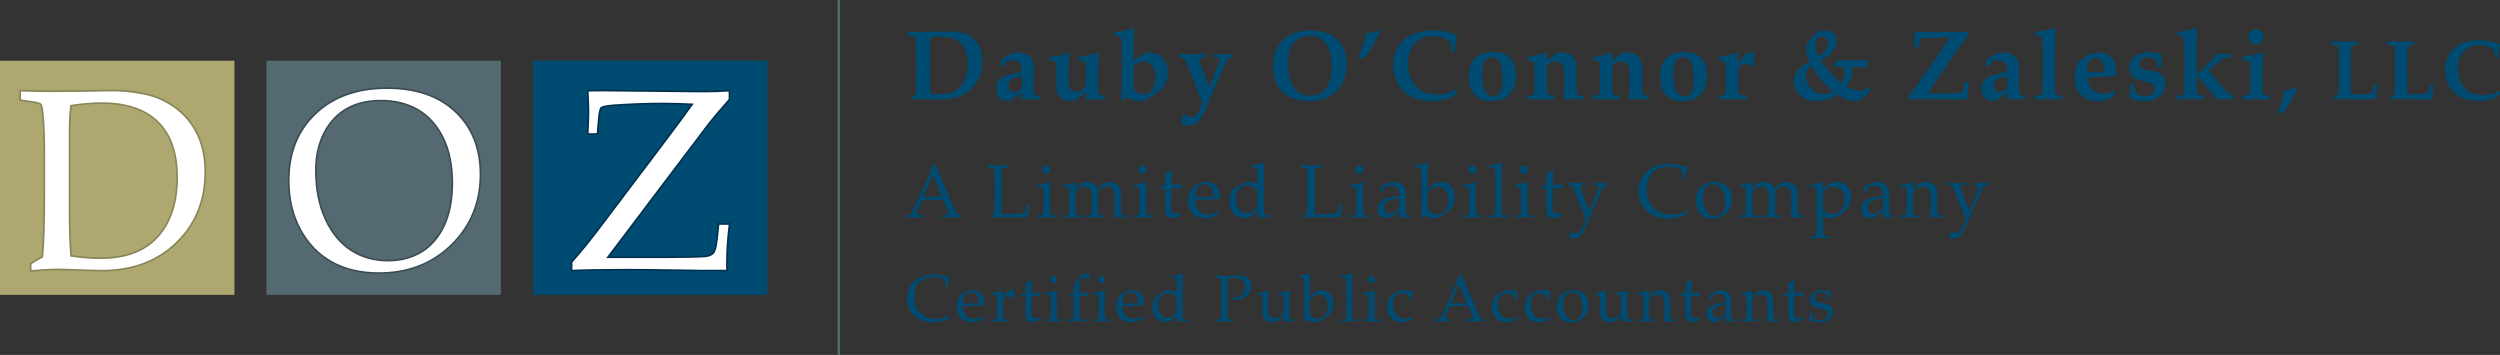 <?xml version="1.0" encoding="utf-8"?>
<!-- Generator: Adobe Illustrator 16.0.0, SVG Export Plug-In . SVG Version: 6.00 Build 0)  -->
<!DOCTYPE svg PUBLIC "-//W3C//DTD SVG 1.1//EN" "http://www.w3.org/Graphics/SVG/1.1/DTD/svg11.dtd">
<svg version="1.1" id="Layer_1" xmlns="http://www.w3.org/2000/svg" xmlns:xlink="http://www.w3.org/1999/xlink" x="0px" y="0px"
	 width="476.86px" height="67.696px" viewBox="31.281 24.97 476.86 67.696" enable-background="new 31.281 24.97 476.86 67.696"
	 xml:space="preserve">
<rect x="31.281" y="24.97" width="476.86" height="67.696" fill="#333333" stroke="none"/>
<g>
	<g>
		<path fill="#004B72" d="M205.082,43.931v-0.443c0.047-0.029,0.133-0.079,0.255-0.147c0.232-0.129,0.445-0.265,0.641-0.406
			c0.066-0.825,0.102-2.164,0.102-4.019v-1.517c0-0.813-0.016-2.004-0.048-3.574c-0.018-0.87-0.058-1.424-0.118-1.663
			c-0.019-0.056-0.044-0.099-0.074-0.131c-0.049-0.049-0.127-0.086-0.23-0.111c-0.104-0.024-0.489-0.08-1.156-0.166v-0.75
			l3.351,0.065c0.395,0,1.135-0.02,2.226-0.052c0.787-0.021,1.418-0.032,1.892-0.032c1.089,0,1.962,0.067,2.617,0.2
			c0.657,0.131,1.226,0.345,1.714,0.637c0.485,0.292,0.897,0.639,1.231,1.04c0.336,0.399,0.589,0.83,0.762,1.294
			c0.289,0.775,0.434,1.626,0.434,2.55c0,1.176-0.216,2.227-0.647,3.15c-0.43,0.923-1.023,1.696-1.778,2.318
			c-0.753,0.621-1.57,1.07-2.45,1.344c-0.882,0.273-1.942,0.41-3.187,0.41l-2.742-0.065L205.082,43.931z M208.766,42.794
			c0.574,0.093,1.121,0.139,1.645,0.139c0.818,0,1.545-0.087,2.18-0.259c0.469-0.129,0.879-0.317,1.228-0.562
			c0.353-0.246,0.688-0.611,1.012-1.091c0.324-0.48,0.574-1.053,0.753-1.718c0.178-0.665,0.268-1.383,0.268-2.152
			c0-0.702-0.09-1.381-0.268-2.039c-0.179-0.656-0.471-1.23-0.878-1.723s-0.919-0.849-1.543-1.071
			c-0.621-0.222-1.564-0.333-2.826-0.333c-0.475,0-0.997,0.041-1.571,0.12c-0.061,0.875-0.092,2.52-0.092,4.939v2.121
			C208.674,41.001,208.704,42.21,208.766,42.794z"/>
		<path fill="#004B72" d="M229.594,43.239v0.693c-0.709-0.03-1.337-0.046-1.885-0.046c-0.517,0-1.019,0.016-1.506,0.046
			l-0.083-0.103l0.083-1.209c-0.222,0.142-0.875,0.629-1.959,1.459c-0.276,0.062-0.542,0.095-0.793,0.095
			c-0.672,0-1.197-0.198-1.575-0.592c-0.381-0.395-0.569-0.961-0.569-1.699c0-0.501,0.084-0.909,0.253-1.23
			c0.169-0.319,0.352-0.555,0.545-0.706c0.192-0.151,0.494-0.297,0.901-0.439c0.973-0.343,2.038-0.614,3.196-0.812
			c0.013-0.732-0.139-1.291-0.452-1.671c-0.32-0.382-0.808-0.572-1.461-0.572c-0.264,0-0.517,0.033-0.756,0.1
			c-0.106,0.031-0.229,0.093-0.37,0.184l-0.39,0.934l-0.627-0.138l0.056-1.191c0.456-0.308,0.89-0.576,1.302-0.804
			c0.414-0.228,0.702-0.366,0.87-0.417c0.227-0.068,0.547-0.101,0.96-0.101c0.67,0,1.223,0.096,1.658,0.29
			c0.434,0.196,0.755,0.425,0.96,0.689c0.206,0.266,0.349,0.548,0.426,0.849c0.076,0.303,0.114,0.685,0.114,1.146
			c0,0.199-0.016,0.712-0.046,1.543c-0.019,0.554-0.028,1.006-0.028,1.358c0,1.096,0.032,1.762,0.094,1.995
			c0.024,0.111,0.074,0.185,0.147,0.222C228.76,43.159,229.07,43.201,229.594,43.239z M226.203,39.468
			c-0.523,0.111-1.001,0.247-1.436,0.403c-0.436,0.156-0.736,0.35-0.901,0.582c-0.168,0.23-0.25,0.521-0.25,0.873
			c0,0.395,0.1,0.698,0.301,0.913c0.199,0.217,0.463,0.324,0.79,0.324c0.277,0,0.554-0.079,0.836-0.24
			c0.28-0.16,0.5-0.363,0.66-0.61V39.468z"/>
		<path fill="#004B72" d="M231.464,36.531v-0.702c0.53-0.032,1.065-0.102,1.602-0.214c0.536-0.113,1.226-0.312,2.066-0.599
			l0.129,0.102c-0.092,1.22-0.138,2.346-0.138,3.38v1.035c0,0.882,0.021,1.47,0.063,1.765c0.062,0.388,0.209,0.682,0.443,0.878
			c0.234,0.198,0.544,0.296,0.931,0.296c0.443,0,0.814-0.116,1.115-0.35c0.303-0.232,0.512-0.472,0.632-0.719
			c0.074-0.158,0.112-0.49,0.112-0.995v-1.574l-0.019-1.31c0-0.422-0.026-0.678-0.083-0.764c-0.03-0.055-0.092-0.098-0.185-0.128
			c-0.092-0.032-0.469-0.065-1.126-0.102v-0.702c0.954-0.125,1.603-0.224,1.948-0.299c0.345-0.074,0.931-0.246,1.756-0.513
			l0.175,0.101l-0.102,1.701c-0.05,1.207-0.074,1.881-0.074,2.022v1.896c0,1.126,0.028,1.822,0.083,2.087
			c0.024,0.11,0.07,0.188,0.139,0.23c0.116,0.062,0.496,0.109,1.137,0.138v0.739l-1.904-0.046l-1.746,0.046l-0.064-0.074
			l0.056-0.712c0.005-0.118,0.009-0.355,0.009-0.713c-0.241,0.191-0.45,0.367-0.63,0.527l-1.045,0.992
			c-0.426,0.153-0.854,0.23-1.287,0.23c-0.833,0-1.486-0.228-1.962-0.683c-0.476-0.457-0.713-1.062-0.713-1.819
			c0-0.091,0.012-0.432,0.035-1.023c0.007-0.313,0.012-0.72,0.012-1.219l-0.019-1.947c0-0.357-0.022-0.578-0.068-0.664
			c-0.048-0.086-0.122-0.151-0.228-0.193C232.413,36.59,232.061,36.557,231.464,36.531z"/>
		<path fill="#004B72" d="M243.811,31.801v-0.665c1.397-0.148,2.583-0.419,3.557-0.812c0.091,0.024,0.176,0.068,0.25,0.128
			c-0.062,2.557-0.094,4.039-0.094,4.446v1.737l1.117-0.924c0.328-0.266,0.625-0.447,0.892-0.544
			c0.268-0.099,0.609-0.148,1.021-0.148c1.055,0,1.9,0.327,2.541,0.979c0.64,0.654,0.96,1.531,0.96,2.634
			c0,0.666-0.118,1.31-0.352,1.937c-0.234,0.623-0.547,1.137-0.941,1.537c-0.057,0.055-0.504,0.374-1.345,0.96
			c-0.842,0.585-1.312,0.901-1.418,0.95c-0.357,0.161-0.816,0.242-1.376,0.242c-0.376,0-0.743-0.056-1.1-0.171
			c-0.357-0.114-0.76-0.306-1.211-0.577l-0.813,0.684l-0.424-0.157c0.123-1.877,0.185-4.126,0.185-6.745
			c0-2.587-0.037-4.224-0.111-4.915c-0.032-0.227-0.083-0.37-0.157-0.424C244.895,31.882,244.5,31.833,243.811,31.801z
			 M247.523,37.62c-0.012,0.476-0.018,1.104-0.018,1.885c0,1.049,0.005,1.855,0.018,2.422c0.229,0.327,0.475,0.563,0.739,0.711
			c0.364,0.197,0.755,0.296,1.174,0.296c0.449,0,0.841-0.118,1.177-0.356c0.336-0.237,0.598-0.622,0.787-1.159
			c0.187-0.535,0.281-1.126,0.281-1.774c0-0.96-0.22-1.692-0.657-2.197c-0.437-0.505-0.985-0.759-1.645-0.759
			c-0.412,0-0.783,0.097-1.112,0.287C247.937,37.167,247.691,37.382,247.523,37.62z"/>
		<path fill="#004B72" d="M256.581,48.645c0.105-0.451,0.172-0.765,0.204-0.943l0.139-0.933l0.24-0.047
			c0.155,0.161,0.328,0.302,0.526,0.425c0.241,0.105,0.5,0.156,0.775,0.156c0.32,0,0.617-0.108,0.889-0.327
			c0.271-0.22,0.572-0.697,0.905-1.439l0.369-0.887l-2.993-7.682c-0.179-0.456-0.348-0.737-0.508-0.846
			c-0.161-0.107-0.465-0.158-0.916-0.151v-0.722c0.604,0.025,1.342,0.037,2.217,0.037c1.035,0,1.957-0.012,2.763-0.037v0.722h-0.213
			c-0.382-0.007-0.646,0.037-0.794,0.129c-0.093,0.061-0.139,0.142-0.139,0.241c0,0.111,0.031,0.245,0.094,0.406l0.453,1.248
			l1.35,3.516l0.816-1.916c0.792-1.897,1.187-2.995,1.187-3.291c0-0.062-0.016-0.111-0.048-0.148
			c-0.042-0.049-0.12-0.086-0.23-0.111c-0.222-0.044-0.517-0.068-0.887-0.074v-0.722c0.395,0.025,0.891,0.037,1.487,0.037
			c0.727,0,1.404-0.012,2.033-0.037v0.722h-0.148c-0.166-0.007-0.322,0.024-0.47,0.092c-0.093,0.037-0.173,0.098-0.244,0.184
			c-0.071,0.087-0.246,0.427-0.522,1.018c-0.364,0.777-0.657,1.418-0.879,1.924c-0.691,1.565-1.126,2.57-1.311,3.014l-1.488,3.634
			c-0.457,1.102-0.938,1.889-1.45,2.356c-0.51,0.475-1.133,0.713-1.865,0.713c-0.241,0-0.461-0.02-0.662-0.057
			C257.062,48.813,256.834,48.742,256.581,48.645z"/>
		<path fill="#004B72" d="M274.123,37.62c0-1.126,0.169-2.108,0.511-2.945c0.341-0.839,0.832-1.55,1.464-2.135
			c0.636-0.584,1.327-1.006,2.071-1.265c0.956-0.328,1.994-0.491,3.124-0.491c1.119,0,2.134,0.159,3.047,0.471
			c0.678,0.242,1.278,0.588,1.797,1.04c0.52,0.452,0.917,0.918,1.187,1.39c0.271,0.475,0.475,0.995,0.615,1.561
			c0.139,0.566,0.206,1.191,0.206,1.876c0,1.158-0.198,2.233-0.6,3.224c-0.296,0.737-0.729,1.395-1.297,1.967
			c-0.57,0.574-1.22,1.014-1.944,1.321c-0.998,0.414-2.137,0.621-3.418,0.621c-1.387,0-2.576-0.252-3.57-0.754
			c-0.996-0.502-1.777-1.242-2.344-2.223C274.406,40.301,274.123,39.081,274.123,37.62z M276.969,37.072
			c0,1.437,0.197,2.624,0.592,3.563c0.394,0.941,0.898,1.604,1.515,1.994c0.618,0.388,1.343,0.582,2.182,0.582
			c0.774,0,1.47-0.185,2.083-0.555c0.612-0.371,1.093-0.995,1.441-1.877s0.521-1.952,0.521-3.208c0-0.864-0.093-1.653-0.28-2.367
			c-0.188-0.716-0.458-1.326-0.808-1.827c-0.353-0.503-0.766-0.887-1.242-1.151c-0.478-0.266-1.109-0.396-1.897-0.396
			c-0.899,0-1.666,0.21-2.297,0.633c-0.631,0.422-1.089,1.045-1.376,1.873C277.111,35.161,276.969,36.072,276.969,37.072z"/>
		<path fill="#004B72" d="M290.35,35.977c0.023-0.074,0.109-0.264,0.254-0.573c0.141-0.307,0.22-0.482,0.233-0.526
			c0.169-0.474,0.324-0.935,0.463-1.381c0.138-0.445,0.237-0.825,0.303-1.135c0.063-0.312,0.111-0.637,0.143-0.975
			c0.086-0.02,0.316-0.065,0.693-0.139c0.485-0.098,0.79-0.164,0.915-0.193c0.241-0.062,0.537-0.151,0.885-0.27l0.271,0.25
			c-0.074,0.192-0.202,0.452-0.38,0.784c-0.669,1.239-1.104,2.027-1.299,2.365c-0.331,0.591-0.656,1.112-0.968,1.562l-1.244,0.507
			L290.35,35.977z"/>
		<path fill="#004B72" d="M309.219,42.26l-0.426,0.932c-0.769,0.406-1.46,0.688-2.074,0.837c-0.612,0.151-1.378,0.227-2.295,0.227
			c-1.306,0-2.46-0.206-3.467-0.62c-0.788-0.332-1.455-0.771-2.004-1.321c-0.549-0.547-0.97-1.142-1.266-1.782
			c-0.45-0.967-0.676-2.017-0.676-3.15c0-1.941,0.664-3.524,1.992-4.753c1.329-1.228,3.203-1.844,5.621-1.844
			c0.832,0,1.578,0.063,2.239,0.185c0.662,0.125,1.431,0.343,2.306,0.656l0.048,0.121c-0.098,0.29-0.175,0.654-0.232,1.091
			c-0.092,0.696-0.149,1.338-0.173,1.931h-0.723c-0.013-0.678-0.043-1.22-0.092-1.626c-0.414-0.432-0.877-0.753-1.393-0.964
			c-0.514-0.213-1.17-0.319-1.972-0.319c-1.446,0-2.605,0.458-3.472,1.372c-0.869,0.915-1.304,2.191-1.304,3.829
			c0,0.993,0.146,1.857,0.439,2.595c0.292,0.739,0.682,1.352,1.169,1.836c0.485,0.481,0.977,0.836,1.469,1.058
			c0.671,0.295,1.484,0.443,2.439,0.443c0.628,0,1.222-0.07,1.783-0.213c0.559-0.141,1.171-0.386,1.827-0.73L309.219,42.26z"/>
		<path fill="#004B72" d="M311.439,39.571c0-1.047,0.177-1.913,0.535-2.601c0.356-0.687,0.895-1.204,1.608-1.553
			c0.715-0.346,1.545-0.521,2.494-0.521c1.423,0,2.505,0.373,3.248,1.117c0.739,0.746,1.11,1.839,1.11,3.281
			c0,0.83-0.107,1.552-0.32,2.16c-0.217,0.61-0.507,1.103-0.869,1.475c-0.362,0.371-0.744,0.655-1.146,0.846
			c-0.683,0.319-1.454,0.48-2.308,0.48c-1.395,0-2.466-0.396-3.221-1.188C311.816,42.277,311.439,41.11,311.439,39.571z
			 M313.998,39.127c0,1.638,0.241,2.807,0.722,3.502c0.318,0.462,0.776,0.693,1.367,0.693c0.507,0,0.905-0.176,1.2-0.527
			c0.396-0.468,0.592-1.373,0.592-2.716c0-0.943-0.079-1.751-0.236-2.424c-0.156-0.674-0.387-1.145-0.695-1.41
			c-0.304-0.264-0.672-0.397-1.103-0.397c-0.37,0-0.695,0.098-0.97,0.292c-0.278,0.193-0.493,0.52-0.647,0.978
			C314.076,37.576,313.998,38.248,313.998,39.127z"/>
		<path fill="#004B72" d="M333.292,43.246v0.685c-0.841-0.042-1.524-0.065-2.056-0.065c-0.612,0-1.144,0.023-1.594,0.065
			l-0.167-0.165c0.012-0.132,0.053-0.662,0.119-1.6l0.046-1.516v-0.729c0-1.077-0.041-1.785-0.123-2.125
			c-0.085-0.338-0.255-0.612-0.514-0.816c-0.257-0.208-0.604-0.31-1.033-0.31c-0.432,0-0.788,0.102-1.072,0.31
			c-0.281,0.206-0.461,0.414-0.534,0.623c-0.044,0.124-0.062,0.614-0.056,1.477v1.549c0,0.448,0.016,0.999,0.046,1.65
			c0.007,0.29,0.031,0.48,0.073,0.572c0.032,0.068,0.071,0.118,0.12,0.147c0.074,0.05,0.217,0.095,0.431,0.139
			c0.074,0.013,0.331,0.037,0.771,0.074v0.72c-0.671-0.023-1.494-0.037-2.468-0.037c-1.126,0-2,0.014-2.623,0.037v-0.72
			c0.48,0,0.812-0.033,0.997-0.103c0.087-0.029,0.151-0.082,0.195-0.156c0.062-0.116,0.096-0.338,0.101-0.663l0.037-0.819
			c0.007-0.171,0.011-0.45,0.011-0.839v-1.207c0-0.546-0.016-1.211-0.048-1.99c-0.02-0.392-0.044-0.616-0.079-0.667
			c-0.033-0.053-0.09-0.091-0.164-0.116c-0.117-0.042-0.468-0.074-1.052-0.092v-0.721c1.121-0.191,1.858-0.333,2.208-0.425
			c0.354-0.093,0.748-0.241,1.191-0.443l0.249,0.111v1.489l1.682-1.352c0.204-0.079,0.373-0.134,0.512-0.16
			c0.14-0.028,0.331-0.042,0.577-0.042c0.66,0,1.153,0.074,1.484,0.222c0.328,0.149,0.606,0.356,0.835,0.625
			c0.228,0.27,0.388,0.551,0.48,0.844c0.092,0.294,0.14,0.753,0.14,1.377c0,0.704-0.009,1.152-0.02,1.343
			c-0.006,0.075-0.009,0.166-0.009,0.27l0.009,0.956c0.007,1.044,0.022,1.689,0.051,1.937c0.028,0.246,0.086,0.406,0.169,0.477
			c0.085,0.07,0.27,0.116,0.555,0.134C332.877,43.207,333.051,43.224,333.292,43.246z"/>
		<path fill="#004B72" d="M345.795,43.246v0.685c-0.842-0.042-1.524-0.065-2.056-0.065c-0.61,0-1.142,0.023-1.593,0.065
			l-0.169-0.165c0.013-0.132,0.053-0.662,0.12-1.6l0.049-1.516v-0.729c0-1.077-0.044-1.785-0.126-2.125
			c-0.085-0.338-0.256-0.612-0.514-0.816c-0.258-0.208-0.604-0.31-1.033-0.31c-0.433,0-0.788,0.102-1.072,0.31
			c-0.281,0.206-0.461,0.414-0.534,0.623c-0.045,0.124-0.061,0.614-0.056,1.477v1.549c0,0.448,0.016,0.999,0.047,1.65
			c0.006,0.29,0.03,0.48,0.072,0.572c0.032,0.068,0.07,0.118,0.12,0.147c0.074,0.05,0.218,0.095,0.432,0.139
			c0.073,0.013,0.329,0.037,0.77,0.074v0.72c-0.671-0.023-1.492-0.037-2.466-0.037c-1.128,0-2.002,0.014-2.623,0.037v-0.72
			c0.479,0,0.812-0.033,0.997-0.103c0.086-0.029,0.149-0.082,0.193-0.156c0.062-0.116,0.096-0.338,0.103-0.663l0.037-0.819
			c0.005-0.171,0.009-0.45,0.009-0.839v-1.207c0-0.546-0.016-1.211-0.046-1.99c-0.02-0.392-0.046-0.616-0.079-0.667
			c-0.035-0.053-0.092-0.091-0.166-0.116c-0.117-0.042-0.468-0.074-1.05-0.092v-0.721c1.12-0.191,1.858-0.333,2.206-0.425
			c0.354-0.093,0.75-0.241,1.193-0.443l0.248,0.111v1.489l1.681-1.352c0.204-0.079,0.373-0.134,0.512-0.16
			c0.14-0.028,0.331-0.042,0.577-0.042c0.66,0,1.154,0.074,1.483,0.222c0.329,0.149,0.609,0.356,0.836,0.625
			c0.229,0.27,0.391,0.551,0.48,0.844c0.094,0.294,0.14,0.753,0.14,1.377c0,0.704-0.008,1.152-0.02,1.343
			c-0.006,0.075-0.009,0.166-0.009,0.27l0.009,0.956c0.007,1.044,0.022,1.689,0.052,1.937c0.027,0.246,0.085,0.406,0.17,0.477
			c0.083,0.07,0.268,0.116,0.553,0.134C345.38,43.207,345.554,43.224,345.795,43.246z"/>
		<path fill="#004B72" d="M347.915,39.571c0-1.047,0.178-1.913,0.535-2.601c0.357-0.687,0.894-1.204,1.608-1.553
			c0.715-0.346,1.545-0.521,2.495-0.521c1.424,0,2.504,0.373,3.247,1.117c0.74,0.746,1.111,1.839,1.111,3.281
			c0,0.83-0.106,1.552-0.321,2.16c-0.215,0.61-0.505,1.103-0.869,1.475c-0.361,0.371-0.745,0.655-1.146,0.846
			c-0.684,0.319-1.453,0.48-2.309,0.48c-1.392,0-2.463-0.396-3.22-1.188C348.292,42.277,347.915,41.11,347.915,39.571z
			 M350.474,39.127c0,1.638,0.243,2.807,0.724,3.502c0.318,0.462,0.774,0.693,1.367,0.693c0.507,0,0.904-0.176,1.2-0.527
			c0.395-0.468,0.591-1.373,0.591-2.716c0-0.943-0.079-1.751-0.237-2.424c-0.156-0.674-0.387-1.145-0.693-1.41
			c-0.305-0.264-0.672-0.397-1.104-0.397c-0.369,0-0.694,0.098-0.97,0.292c-0.279,0.193-0.492,0.52-0.647,0.978
			C350.551,37.576,350.474,38.248,350.474,39.127z"/>
		<path fill="#004B72" d="M364.465,43.211v0.72c-0.696-0.03-1.473-0.046-2.328-0.046c-0.955,0-1.945,0.016-2.976,0.046v-0.72
			c0.48,0,0.812-0.033,0.996-0.103c0.088-0.029,0.151-0.082,0.194-0.156c0.062-0.116,0.097-0.338,0.102-0.663l0.037-0.819
			c0.007-0.171,0.009-0.45,0.009-0.839v-1.207c0-0.546-0.015-1.211-0.046-1.99c-0.018-0.392-0.044-0.616-0.079-0.667
			c-0.033-0.053-0.088-0.091-0.162-0.116c-0.118-0.042-0.47-0.074-1.052-0.092v-0.721c1.126-0.191,1.865-0.333,2.219-0.425
			c0.354-0.093,0.753-0.241,1.198-0.443l0.248,0.111l-0.018,1.865c0.396-0.412,0.704-0.753,0.919-1.026
			c0.319-0.38,0.556-0.625,0.716-0.729c0.22-0.147,0.511-0.222,0.875-0.222c0.225,0,0.431,0.037,0.614,0.111l-0.063,1.311
			c-0.017,0.714-0.026,1.125-0.037,1.229l-0.389,0.122c-0.153-0.205-0.302-0.345-0.444-0.426c-0.227-0.129-0.475-0.193-0.747-0.193
			c-0.363,0-0.676,0.113-0.938,0.338c-0.262,0.224-0.417,0.454-0.466,0.688c-0.025,0.136-0.037,0.656-0.037,1.559v0.921l0.018,1.256
			c0.009,0.472,0.024,0.764,0.053,0.871c0.028,0.108,0.092,0.193,0.19,0.252c0.098,0.062,0.311,0.105,0.637,0.131L364.465,43.211z"
			/>
		<path fill="#004B72" d="M387.781,41.586l0.268,0.6c-0.197,0.179-0.498,0.488-0.9,0.923c-0.401,0.438-0.692,0.769-0.864,0.99
			c-0.443,0.098-0.806,0.147-1.09,0.147c-0.529,0-1.021-0.081-1.469-0.241c-0.647-0.222-1.318-0.588-2.015-1.101
			c-0.567,0.451-1.165,0.789-1.795,1.013c-0.632,0.225-1.345,0.338-2.139,0.338c-1.416,0-2.493-0.384-3.224-1.151
			c-0.733-0.766-1.102-1.632-1.102-2.601c0-0.708,0.178-1.328,0.537-1.857c0.492-0.727,1.304-1.359,2.438-1.894
			c-0.235-0.522-0.396-0.977-0.489-1.358c-0.093-0.382-0.139-0.77-0.139-1.163c0-0.538,0.105-0.924,0.314-1.165l0.888-1.027
			c0.411-0.479,0.693-0.76,0.841-0.839c0.518-0.278,1.061-0.417,1.628-0.417c0.419,0,0.793,0.084,1.126,0.25
			c0.333,0.167,0.584,0.409,0.759,0.73c0.173,0.321,0.258,0.674,0.258,1.063c0,0.554-0.195,1.116-0.582,1.686
			c-0.389,0.57-1.198,1.239-2.429,2.01c0.567,0.855,1.202,1.673,1.906,2.453c0.705,0.777,1.385,1.415,2.039,1.907
			c0.208-0.345,0.359-0.658,0.452-0.938c0.094-0.281,0.138-0.562,0.138-0.847c0-0.222-0.03-0.459-0.094-0.715
			c-0.062-0.256-0.149-0.478-0.267-0.67h-1.664l-0.084-0.11c0.131-0.205,0.226-0.363,0.287-0.48l0.313-0.685
			c1.194,0.031,1.895,0.047,2.098,0.047c1.675,0,2.961-0.05,3.86-0.148l0.085,0.074c-0.134,0.375-0.222,0.641-0.256,0.793
			c-0.031,0.155-0.058,0.34-0.077,0.554l-0.084,0.102c-0.77-0.07-1.204-0.105-1.303-0.105c-0.244-0.015-0.715-0.028-1.404-0.043
			c0.062,0.297,0.094,0.558,0.094,0.779c0,0.466-0.093,0.914-0.274,1.347c-0.183,0.435-0.512,0.948-0.994,1.541
			c0.419,0.296,0.895,0.524,1.424,0.685c0.529,0.161,1.031,0.24,1.507,0.24c0.14,0,0.258-0.015,0.35-0.04
			c0.094-0.028,0.201-0.079,0.324-0.153L387.781,41.586z M376.796,37.538c-0.326,0.197-0.586,0.452-0.78,0.762
			c-0.193,0.312-0.292,0.67-0.292,1.077c0,0.604,0.166,1.189,0.495,1.76c0.329,0.569,0.751,1.01,1.267,1.321
			c0.514,0.312,1.042,0.466,1.584,0.466c0.621,0,1.237-0.197,1.848-0.59c-0.899-0.76-1.658-1.498-2.275-2.218
			C378.021,39.395,377.406,38.535,376.796,37.538z M378.2,35.746c0.598-0.418,1.036-0.827,1.317-1.224
			c0.28-0.398,0.419-0.818,0.419-1.262c0-0.394-0.11-0.709-0.332-0.947c-0.222-0.237-0.498-0.356-0.831-0.356
			c-0.352,0-0.646,0.127-0.882,0.378c-0.239,0.253-0.356,0.591-0.356,1.017C377.535,34.026,377.757,34.823,378.2,35.746z"/>
		<path fill="#004B72" d="M395.438,43.931v-0.739c0.295-0.361,0.738-0.948,1.332-1.753c0.995-1.38,1.699-2.365,2.106-2.957
			l1.728-2.504c0.553-0.806,0.983-1.445,1.294-1.913c0.764-1.15,1.188-1.787,1.273-1.913h-2.144c-0.788,0.01-1.576,0.03-2.364,0.065
			c-0.576,0.024-0.932,0.072-1.065,0.139c-0.051,0.024-0.084,0.057-0.102,0.102c-0.067,0.14-0.141,0.493-0.22,1.053
			c-0.037,0.221-0.067,0.404-0.092,0.544h-0.759c0.044-0.871,0.063-1.508,0.063-1.909c0-0.217-0.005-0.597-0.016-1.141
			c1.123,0.037,1.749,0.055,1.887,0.055c1.541,0.007,2.905,0.011,4.095,0.011c0.45,0,0.925-0.001,1.423-0.009l2.858-0.046v0.637
			c-1.152,1.533-2.093,2.83-2.819,3.889l-2.734,3.954c-0.178,0.259-0.41,0.607-0.695,1.044c-0.287,0.437-0.639,0.977-1.06,1.617
			c-0.154,0.229-0.285,0.431-0.396,0.61l1.719,0.019c1.742,0,3.006-0.028,3.786-0.084c0.575-0.042,0.898-0.101,0.981-0.175
			c0.116-0.111,0.239-0.493,0.367-1.146c0.074-0.361,0.131-0.62,0.168-0.775h0.748c-0.116,1.045-0.219,2.142-0.305,3.288h-0.353
			l-1.765,0.037l-1.189-0.028l-2.385-0.018l-2.43-0.028L395.438,43.931z"/>
		<path fill="#004B72" d="M417.549,43.239v0.693c-0.707-0.03-1.334-0.046-1.885-0.046c-0.518,0-1.019,0.016-1.506,0.046
			l-0.083-0.103l0.083-1.209c-0.222,0.142-0.877,0.629-1.959,1.459c-0.278,0.062-0.544,0.095-0.795,0.095
			c-0.671,0-1.195-0.198-1.575-0.592c-0.38-0.395-0.568-0.961-0.568-1.699c0-0.501,0.086-0.909,0.253-1.23
			c0.17-0.319,0.353-0.555,0.546-0.706c0.192-0.151,0.494-0.297,0.901-0.439c0.971-0.343,2.037-0.614,3.195-0.812
			c0.012-0.732-0.138-1.291-0.452-1.671c-0.32-0.382-0.808-0.572-1.459-0.572c-0.266,0-0.518,0.033-0.759,0.1
			c-0.104,0.031-0.227,0.093-0.369,0.184l-0.389,0.934l-0.627-0.138l0.055-1.191c0.456-0.308,0.891-0.576,1.302-0.804
			c0.414-0.228,0.702-0.366,0.87-0.417c0.227-0.068,0.547-0.101,0.961-0.101c0.668,0,1.221,0.096,1.657,0.29
			c0.433,0.196,0.755,0.425,0.959,0.689c0.207,0.266,0.351,0.548,0.428,0.849c0.075,0.303,0.114,0.685,0.114,1.146
			c0,0.199-0.016,0.712-0.046,1.543c-0.02,0.554-0.028,1.006-0.028,1.358c0,1.096,0.032,1.762,0.094,1.995
			c0.024,0.111,0.074,0.185,0.147,0.222C416.715,43.159,417.026,43.201,417.549,43.239z M414.158,39.468
			c-0.523,0.111-1.002,0.247-1.437,0.403c-0.436,0.156-0.733,0.35-0.9,0.582c-0.167,0.23-0.25,0.521-0.25,0.873
			c0,0.395,0.101,0.698,0.301,0.913c0.2,0.217,0.463,0.324,0.79,0.324c0.276,0,0.556-0.079,0.836-0.24
			c0.281-0.16,0.502-0.363,0.66-0.61V39.468L414.158,39.468z"/>
		<path fill="#004B72" d="M424.676,43.211v0.72c-0.77-0.042-1.573-0.065-2.411-0.065c-0.839,0-1.782,0.023-2.829,0.065v-0.72
			c0.589-0.02,0.948-0.044,1.07-0.074c0.094-0.024,0.164-0.06,0.208-0.107c0.047-0.045,0.08-0.117,0.097-0.216
			c0.044-0.185,0.074-0.768,0.09-1.747s0.022-1.85,0.022-2.608v-3.051c0-0.968-0.022-1.853-0.064-2.654
			c-0.023-0.431-0.056-0.687-0.094-0.767c-0.024-0.042-0.058-0.078-0.101-0.102c-0.073-0.049-0.191-0.086-0.352-0.111
			c-0.094-0.013-0.369-0.027-0.831-0.046v-0.685c0.766-0.079,1.375-0.168,1.832-0.262c0.458-0.095,1.071-0.264,1.844-0.504
			l0.194,0.111l-0.08,1.869c-0.031,1.049-0.054,2.333-0.058,3.857v2.368c0,0.895,0.004,1.564,0.015,2.008
			c0.021,1.104,0.037,1.773,0.051,2.004c0.014,0.232,0.035,0.378,0.063,0.439c0.02,0.044,0.053,0.081,0.094,0.111
			c0.056,0.044,0.153,0.077,0.289,0.101C423.783,43.159,424.099,43.18,424.676,43.211z"/>
		<path fill="#004B72" d="M434.75,42.509l-0.406,0.904c-0.505,0.309-1.026,0.538-1.562,0.686c-0.399,0.103-0.854,0.156-1.368,0.156
			c-0.609,0-1.146-0.07-1.612-0.213c-0.465-0.141-0.86-0.334-1.189-0.581c-0.329-0.245-0.62-0.548-0.868-0.904
			c-0.249-0.357-0.432-0.771-0.543-1.239c-0.111-0.467-0.166-0.979-0.166-1.532c0-0.808,0.107-1.527,0.322-2.163
			c0.147-0.443,0.32-0.762,0.518-0.96c0.124-0.122,0.443-0.354,0.961-0.692c0.517-0.34,0.892-0.562,1.126-0.665
			c0.431-0.192,0.939-0.286,1.522-0.286c0.825,0,1.502,0.171,2.033,0.518c0.53,0.345,0.905,0.784,1.121,1.321
			c0.219,0.535,0.329,1.185,0.329,1.948c0,0.173-0.007,0.34-0.018,0.5c-0.154,0.049-0.39,0.105-0.702,0.165
			c-0.419,0.081-0.702,0.126-0.851,0.131c-0.461,0.037-1.069,0.058-1.826,0.065c-0.76,0.005-1.179,0.012-1.259,0.018
			c-0.08,0.007-0.169,0.009-0.269,0.009h-0.609c0.05,0.975,0.351,1.743,0.904,2.306c0.555,0.565,1.239,0.846,2.052,0.846
			c0.351,0,0.674-0.038,0.969-0.116c0.295-0.077,0.685-0.235,1.164-0.475L434.75,42.509z M432.551,38.675
			c0.022-0.975-0.107-1.66-0.398-2.054c-0.295-0.385-0.677-0.579-1.145-0.579c-0.48,0-0.878,0.202-1.191,0.607
			c-0.32,0.412-0.47,1.086-0.443,2.026c0.364,0.056,0.97,0.082,1.821,0.082C431.734,38.757,432.188,38.732,432.551,38.675z"/>
		<path fill="#004B72" d="M437.571,41.021h0.738c0.03,0.692,0.062,1.125,0.094,1.304c0.278,0.338,0.581,0.589,0.915,0.753
			c0.332,0.163,0.714,0.245,1.145,0.245c0.581,0,1.024-0.14,1.332-0.418c0.308-0.276,0.463-0.613,0.463-1.008
			c0-0.259-0.051-0.474-0.153-0.643c-0.102-0.17-0.306-0.325-0.614-0.469c-0.242-0.086-0.7-0.202-1.381-0.351
			c-0.682-0.147-1.197-0.312-1.547-0.49c-0.354-0.178-0.627-0.443-0.823-0.798c-0.197-0.354-0.296-0.77-0.296-1.242
			c0-0.85,0.319-1.556,0.961-2.119c0.641-0.563,1.561-0.845,2.761-0.845c0.5,0,0.957,0.044,1.376,0.128
			c0.419,0.088,0.799,0.216,1.137,0.389l0.028,0.092c-0.037,0.217-0.065,0.434-0.083,0.657c-0.02,0.222-0.049,0.746-0.086,1.571
			l-0.72-0.011c-0.007-0.067-0.016-0.181-0.028-0.343c-0.018-0.279-0.055-0.547-0.11-0.808c-0.19-0.245-0.425-0.432-0.702-0.556
			c-0.282-0.125-0.607-0.186-0.982-0.186c-0.522,0-0.926,0.118-1.212,0.352c-0.285,0.234-0.43,0.516-0.43,0.841
			c0,0.334,0.065,0.582,0.193,0.741c0.132,0.16,0.32,0.281,0.574,0.36c0.251,0.079,0.718,0.184,1.4,0.311
			c0.681,0.126,1.139,0.231,1.371,0.318c0.338,0.131,0.608,0.294,0.812,0.49c0.202,0.198,0.357,0.442,0.467,0.736
			c0.107,0.292,0.163,0.614,0.163,0.966c0,0.919-0.357,1.692-1.067,2.321c-0.713,0.627-1.711,0.943-2.999,0.943
			c-0.431,0-0.848-0.039-1.257-0.116c-0.406-0.076-0.902-0.217-1.486-0.422l-0.102-0.137c0.051-0.475,0.08-0.809,0.093-1.008
			L437.571,41.021z"/>
		<path fill="#004B72" d="M457.29,43.192v0.739c-0.259-0.018-0.799-0.028-1.615-0.028c-0.857,0-1.392,0.012-1.606,0.028
			c-0.322-0.542-0.974-1.37-1.955-2.49c-0.983-1.117-1.54-1.725-1.671-1.824c-0.042-0.037-0.111-0.058-0.202-0.062v0.904
			c0,0.45,0.016,1.058,0.045,1.819c0.02,0.347,0.045,0.555,0.074,0.628c0.02,0.052,0.055,0.09,0.104,0.122
			c0.067,0.049,0.186,0.086,0.353,0.11c0.075,0.013,0.366,0.03,0.876,0.055v0.739c-0.752-0.042-1.573-0.065-2.467-0.065
			c-0.955,0-1.841,0.023-2.661,0.065v-0.739c0.544-0.023,0.868-0.048,0.963-0.067c0.095-0.021,0.169-0.057,0.218-0.103
			c0.052-0.046,0.085-0.105,0.103-0.18c0.049-0.185,0.079-0.686,0.092-1.506c0.019-1.114,0.028-2.075,0.028-2.883v-2.992
			c0-0.992-0.023-1.891-0.074-2.698c-0.018-0.412-0.046-0.657-0.083-0.731c-0.023-0.042-0.056-0.076-0.102-0.101
			c-0.074-0.043-0.187-0.077-0.342-0.101c-0.102-0.019-0.373-0.037-0.804-0.056v-0.683c0.869-0.105,1.499-0.201,1.89-0.286
			c0.393-0.086,0.955-0.246,1.686-0.48l0.206,0.111l-0.065,2.004c-0.024,1.109-0.037,2.224-0.037,3.345v3.363
			c0.197-0.147,0.427-0.34,0.685-0.574c0.544-0.493,0.994-0.912,1.35-1.257c0.133-0.135,0.357-0.362,0.685-0.683
			c0.329-0.321,0.603-0.61,0.824-0.869v-0.518c0.553,0.012,1.113,0.016,1.679,0.009c0.246,0,0.658-0.001,1.237-0.009v0.722
			l-0.972,0.063c-0.104,0.014-0.206,0.044-0.305,0.093c-0.185,0.093-0.472,0.292-0.858,0.6c-0.54,0.432-0.866,0.697-0.977,0.804
			c-0.111,0.103-0.197,0.185-0.259,0.239l-0.783,0.681c0.542,0.642,1.457,1.696,2.75,3.164c0.728,0.833,1.204,1.312,1.431,1.441
			C456.855,43.127,457.044,43.174,457.29,43.192z"/>
		<path fill="#004B72" d="M459.067,43.931v-0.683c0.69-0.05,1.084-0.104,1.183-0.162c0.097-0.06,0.16-0.17,0.183-0.329
			c0.062-0.34,0.094-1.211,0.094-2.618c0-1.931-0.028-3.026-0.083-3.292c-0.024-0.124-0.064-0.204-0.119-0.241
			c-0.125-0.079-0.544-0.123-1.259-0.13v-0.702c0.93-0.097,1.634-0.201,2.106-0.31c0.474-0.109,0.993-0.277,1.554-0.504l0.221,0.121
			c-0.074,0.961-0.111,1.864-0.111,2.707v3.141c0,1.071,0.024,1.708,0.074,1.902c0.024,0.11,0.073,0.185,0.147,0.222
			c0.167,0.081,0.57,0.133,1.211,0.158v0.72c-0.877-0.024-1.825-0.037-2.854-0.037C460.526,43.894,459.745,43.906,459.067,43.931z
			 M461.604,30.553c0.393,0,0.725,0.138,0.996,0.416c0.274,0.278,0.41,0.61,0.41,0.997c0,0.396-0.136,0.731-0.41,1.008
			c-0.273,0.277-0.605,0.416-0.996,0.416c-0.389,0-0.72-0.138-0.995-0.416c-0.276-0.278-0.416-0.612-0.416-1.008
			c0-0.387,0.138-0.72,0.41-0.997C460.877,30.694,461.209,30.553,461.604,30.553z"/>
		<path fill="#004B72" d="M465.677,46.427c0.375-0.719,0.665-1.409,0.875-2.072c0.207-0.66,0.36-1.373,0.457-2.134
			c0.803-0.164,1.23-0.253,1.29-0.27c0.232-0.062,0.516-0.164,0.848-0.301l0.284,0.27c-0.211,0.502-0.562,1.188-1.051,2.059
			c-0.487,0.871-0.933,1.59-1.332,2.154l-1.134,0.491L465.677,46.427z"/>
		<path fill="#004B72" d="M476.492,43.931v-0.406c0.138-0.058,0.329-0.16,0.579-0.309c0.11-0.062,0.182-0.116,0.213-0.158
			c0.021-0.026,0.033-0.056,0.038-0.088c0.027-0.132,0.054-0.604,0.072-1.413c0.021-0.81,0.032-1.783,0.032-2.917
			c0-1.667-0.006-2.696-0.015-3.087c-0.019-0.993-0.051-1.559-0.098-1.702c-0.02-0.063-0.059-0.111-0.12-0.143
			c-0.121-0.079-0.528-0.132-1.218-0.158v-0.697c0.669,0.037,1.436,0.057,2.297,0.057c0.959,0,1.872-0.02,2.732-0.057v0.697
			c-0.597,0.025-0.961,0.074-1.095,0.142c-0.056,0.032-0.099,0.083-0.127,0.153c-0.026,0.072-0.053,0.398-0.075,0.979
			c-0.024,0.579-0.035,1.312-0.035,2.199c0,0.095,0.002,0.857,0.007,2.286c0.005,0.755,0.011,1.503,0.015,2.244
			c0.001,0.74,0.007,1.188,0.012,1.348c0.729,0.037,1.225,0.056,1.489,0.056c0.802,0,1.501-0.048,2.096-0.143
			c0.216-0.031,0.349-0.066,0.391-0.104c0.042-0.036,0.086-0.134,0.132-0.292c0.105-0.401,0.209-0.86,0.312-1.378h0.656
			c-0.016,0.148-0.022,0.234-0.022,0.261l-0.199,1.6c-0.042,0.502-0.065,0.803-0.07,0.902c-0.153,0.043-0.307,0.072-0.459,0.088
			c-0.322,0.026-0.822,0.039-1.498,0.039c-0.093,0-0.715-0.013-1.858-0.039c-0.873-0.02-1.479-0.031-1.821-0.031
			C478.335,43.861,477.548,43.883,476.492,43.931z"/>
		<path fill="#004B72" d="M487.209,43.931v-0.406c0.136-0.058,0.327-0.16,0.577-0.309c0.11-0.062,0.183-0.116,0.215-0.158
			c0.019-0.026,0.033-0.056,0.038-0.088c0.026-0.132,0.052-0.604,0.072-1.413c0.02-0.81,0.032-1.783,0.032-2.917
			c0-1.667-0.008-2.696-0.017-3.087c-0.018-0.993-0.049-1.559-0.095-1.702c-0.021-0.063-0.062-0.111-0.121-0.143
			c-0.123-0.079-0.528-0.132-1.22-0.158v-0.697c0.671,0.037,1.436,0.057,2.297,0.057c0.96,0,1.872-0.02,2.732-0.057v0.697
			c-0.597,0.025-0.961,0.074-1.093,0.142c-0.058,0.032-0.101,0.083-0.128,0.153c-0.025,0.072-0.052,0.398-0.076,0.979
			c-0.021,0.579-0.035,1.312-0.035,2.199c0,0.095,0.003,0.857,0.009,2.286c0.005,0.755,0.011,1.503,0.013,2.244
			c0.003,0.74,0.007,1.188,0.012,1.348c0.73,0.037,1.225,0.056,1.489,0.056c0.802,0,1.501-0.048,2.098-0.143
			c0.215-0.031,0.347-0.066,0.389-0.104c0.042-0.036,0.087-0.134,0.134-0.292c0.104-0.401,0.207-0.86,0.31-1.378h0.656
			c-0.017,0.148-0.022,0.234-0.022,0.261l-0.199,1.6c-0.043,0.502-0.064,0.803-0.069,0.902c-0.154,0.043-0.308,0.072-0.461,0.088
			c-0.32,0.026-0.821,0.039-1.497,0.039c-0.094,0-0.715-0.013-1.859-0.039c-0.871-0.02-1.479-0.031-1.821-0.031
			C489.051,43.861,488.265,43.883,487.209,43.931z"/>
		<path fill="#004B72" d="M508.141,42.498l-0.362,0.799c-0.66,0.35-1.255,0.588-1.779,0.717c-0.526,0.131-1.181,0.196-1.968,0.196
			c-1.119,0-2.109-0.178-2.97-0.532c-0.676-0.285-1.25-0.661-1.718-1.132c-0.47-0.47-0.832-0.98-1.086-1.528
			c-0.385-0.83-0.577-1.729-0.577-2.699c0-1.664,0.568-3.022,1.705-4.076c1.139-1.052,2.745-1.579,4.82-1.579
			c0.713,0,1.352,0.053,1.92,0.158c0.568,0.106,1.227,0.292,1.976,0.562l0.039,0.104c-0.084,0.248-0.149,0.56-0.197,0.934
			c-0.079,0.597-0.132,1.146-0.151,1.654h-0.619c-0.011-0.582-0.037-1.045-0.079-1.394c-0.354-0.37-0.752-0.646-1.189-0.827
			c-0.442-0.183-1.005-0.273-1.691-0.273c-1.242,0-2.234,0.391-2.979,1.176c-0.744,0.783-1.114,1.877-1.114,3.282
			c0,0.85,0.126,1.594,0.375,2.227c0.25,0.633,0.585,1.157,1.002,1.571c0.417,0.415,0.836,0.716,1.258,0.906
			c0.575,0.253,1.272,0.381,2.089,0.381c0.54,0,1.049-0.061,1.529-0.182s1.003-0.331,1.568-0.626L508.141,42.498z"/>
		<path fill="#004B72" d="M204.102,66.455v-0.479c0.371-0.004,0.602-0.019,0.693-0.046c0.092-0.023,0.176-0.074,0.253-0.147
			c0.078-0.072,0.19-0.261,0.336-0.567c0.084-0.171,0.389-0.832,0.916-1.978l1.763-3.969c0.192-0.436,0.604-1.408,1.233-2.913h0.451
			l3.009,7.06c0.489,1.146,0.812,1.862,0.973,2.155c0.09,0.166,0.187,0.273,0.292,0.322c0.105,0.055,0.345,0.081,0.716,0.085v0.479
			c-0.733-0.047-1.246-0.07-1.538-0.07l-2.269,0.07v-0.479c0.526-0.009,0.846-0.023,0.957-0.05c0.113-0.021,0.19-0.056,0.229-0.102
			c0.041-0.044,0.06-0.097,0.06-0.167c0-0.101-0.032-0.235-0.098-0.4l-0.864-2.154h-4.078l-0.764,1.81
			c-0.137,0.323-0.205,0.561-0.205,0.71c0,0.067,0.018,0.121,0.056,0.163c0.051,0.061,0.131,0.104,0.239,0.128
			c0.174,0.039,0.479,0.059,0.916,0.062v0.479c-0.794-0.043-1.389-0.062-1.783-0.062C205.139,66.392,204.641,66.413,204.102,66.455z
			 M207.379,62.506h3.549l-1.752-4.235L207.379,62.506z"/>
		<path fill="#004B72" d="M220.225,66.455v-0.366c0.288-0.135,0.471-0.243,0.55-0.323c0.046-0.042,0.079-0.094,0.097-0.162
			c0.042-0.131,0.07-0.412,0.084-0.843c0.022-0.643,0.035-1.024,0.035-1.147V59.83c0-0.637-0.007-1.261-0.021-1.87
			c-0.014-0.445-0.049-0.709-0.102-0.792c-0.055-0.083-0.141-0.143-0.26-0.183c-0.12-0.039-0.459-0.063-1.017-0.074v-0.45
			c1.144,0.033,1.854,0.049,2.125,0.049c0.299,0,0.973-0.016,2.021-0.049v0.45c-0.56,0.011-0.897,0.035-1.018,0.074
			c-0.12,0.04-0.204,0.094-0.25,0.165c-0.056,0.094-0.092,0.322-0.105,0.683c-0.007,0.095-0.018,0.76-0.035,1.999v4.727
			c0,0.493,0.011,0.891,0.035,1.202c0.535,0.033,1.065,0.049,1.591,0.049c1.324,0,2.249-0.084,2.781-0.253
			c0.06-0.141,0.115-0.303,0.162-0.485l0.281-1.169h0.471c-0.104,0.7-0.205,1.521-0.303,2.464c-0.194,0.039-0.345,0.06-0.458,0.07
			c-0.244,0.014-0.62,0.02-1.126,0.02l-4.167-0.051C221.147,66.406,220.689,66.423,220.225,66.455z"/>
		<path fill="#004B72" d="M229.173,60.662v-0.401c0.912-0.102,1.675-0.299,2.295-0.591l0.155,0.112
			c-0.037,0.999-0.056,1.765-0.056,2.296v1.28c0.024,1.221,0.039,1.88,0.042,1.978c0.005,0.236,0.032,0.406,0.078,0.514
			c0.025,0.042,0.055,0.079,0.092,0.109c0.039,0.031,0.095,0.055,0.169,0.073c0.028,0.006,0.289,0.013,0.781,0.02v0.401
			c-0.712-0.031-1.283-0.05-1.71-0.05c-0.375,0-0.989,0.019-1.845,0.05v-0.399l0.674-0.007c0.099-0.004,0.176-0.021,0.231-0.053
			c0.053-0.03,0.095-0.068,0.123-0.116c0.052-0.095,0.085-0.261,0.098-0.502c0-0.058,0.013-0.731,0.035-2.019v-1.238
			c0-0.698-0.022-1.114-0.07-1.248c-0.028-0.068-0.078-0.123-0.152-0.158C230.041,60.68,229.728,60.662,229.173,60.662z
			 M230.891,56.544c0.222,0,0.408,0.078,0.56,0.232c0.153,0.155,0.229,0.344,0.229,0.563c0,0.216-0.078,0.401-0.233,0.556
			c-0.155,0.155-0.339,0.232-0.556,0.232c-0.22,0-0.408-0.077-0.563-0.232c-0.155-0.154-0.233-0.34-0.233-0.556
			c0-0.22,0.078-0.408,0.233-0.563C230.482,56.622,230.671,56.544,230.891,56.544z"/>
		<path fill="#004B72" d="M234.068,66.455v-0.401l0.674-0.007c0.098-0.004,0.174-0.021,0.229-0.053
			c0.055-0.03,0.096-0.068,0.125-0.116c0.051-0.095,0.084-0.261,0.098-0.502c0-0.058,0.013-0.731,0.036-2.019v-0.839
			c0-0.375-0.007-0.776-0.021-1.212c-0.015-0.276-0.037-0.438-0.067-0.492c-0.029-0.051-0.083-0.091-0.158-0.116
			c-0.076-0.024-0.38-0.035-0.916-0.032v-0.4c0.949-0.131,1.64-0.302,2.077-0.512c0.093-0.048,0.156-0.07,0.19-0.07
			c0.033,0,0.058,0.013,0.077,0.035c0.019,0.022,0.028,0.059,0.028,0.105c0,0.032-0.002,0.068-0.007,0.113
			c-0.019,0.225-0.034,0.559-0.042,1.004l0.92-0.845c0.116-0.101,0.19-0.162,0.218-0.175c0.107-0.058,0.26-0.117,0.463-0.169
			c0.201-0.052,0.41-0.077,0.63-0.077c0.449,0,0.85,0.11,1.2,0.33c0.35,0.222,0.62,0.547,0.806,0.979l0.777-0.719
			c0.174-0.158,0.294-0.257,0.359-0.295c0.124-0.069,0.295-0.135,0.522-0.197c0.225-0.059,0.447-0.092,0.669-0.092
			c0.535,0,0.983,0.143,1.346,0.426c0.36,0.285,0.593,0.607,0.697,0.968c0.065,0.239,0.098,0.757,0.098,1.549v0.732l0.018,0.979
			c0.013,0.568,0.018,0.9,0.018,0.997c0.01,0.238,0.039,0.406,0.084,0.514c0.019,0.043,0.05,0.079,0.09,0.108
			c0.041,0.032,0.096,0.056,0.171,0.074c0.028,0.005,0.289,0.013,0.78,0.021v0.4c-0.589-0.031-0.993-0.049-1.207-0.049
			c-0.206,0-0.62,0.018-1.243,0.049l0.058-1.942l0.019-0.76v-0.605c0-0.788-0.041-1.327-0.12-1.615
			c-0.081-0.289-0.248-0.521-0.505-0.701c-0.257-0.178-0.554-0.267-0.892-0.267c-0.391,0-0.744,0.112-1.06,0.338
			c-0.232,0.174-0.386,0.378-0.459,0.612c-0.074,0.236-0.111,0.694-0.111,1.372v0.472l0.018,0.979
			c0.009,0.568,0.014,0.901,0.018,0.998c0.011,0.236,0.039,0.405,0.084,0.513c0.019,0.042,0.048,0.079,0.087,0.109
			c0.037,0.031,0.093,0.055,0.169,0.073c0.033,0.006,0.295,0.014,0.787,0.021v0.401c-0.69-0.032-1.244-0.05-1.661-0.05
			c-0.338,0-0.953,0.018-1.844,0.05v-0.393l0.674-0.007c0.104-0.004,0.181-0.021,0.236-0.053c0.055-0.03,0.096-0.068,0.125-0.116
			c0.051-0.095,0.083-0.261,0.092-0.502c0.003-0.058,0.016-0.731,0.035-2.019v-0.549c0-0.605-0.046-1.047-0.141-1.326
			c-0.094-0.28-0.257-0.504-0.491-0.669c-0.235-0.167-0.514-0.25-0.842-0.25c-0.281,0-0.545,0.06-0.798,0.18
			c-0.249,0.119-0.443,0.269-0.579,0.446c-0.137,0.18-0.22,0.37-0.248,0.57c-0.048,0.324-0.07,0.715-0.07,1.169v0.43
			c0.022,1.221,0.035,1.88,0.035,1.978c0.011,0.236,0.039,0.406,0.084,0.514c0.019,0.042,0.048,0.079,0.087,0.109
			c0.037,0.031,0.096,0.055,0.175,0.073c0.028,0.006,0.289,0.013,0.78,0.02v0.401c-0.648-0.031-1.198-0.05-1.655-0.05
			C235.496,66.406,234.886,66.423,234.068,66.455z"/>
		<path fill="#004B72" d="M247.538,60.662v-0.401c0.91-0.102,1.675-0.299,2.295-0.591l0.155,0.112
			c-0.039,0.999-0.056,1.765-0.056,2.296v1.28c0.022,1.221,0.037,1.88,0.042,1.978c0.004,0.236,0.03,0.406,0.078,0.514
			c0.022,0.042,0.053,0.079,0.091,0.109c0.037,0.031,0.094,0.055,0.169,0.073c0.028,0.006,0.289,0.013,0.782,0.02v0.401
			c-0.715-0.031-1.285-0.05-1.71-0.05c-0.377,0-0.991,0.019-1.844,0.05v-0.399l0.672-0.007c0.099-0.004,0.176-0.021,0.231-0.053
			c0.055-0.03,0.095-0.068,0.123-0.116c0.054-0.095,0.087-0.261,0.1-0.502c0-0.058,0.011-0.731,0.035-2.019v-1.238
			c0-0.698-0.024-1.114-0.07-1.248c-0.028-0.068-0.079-0.123-0.151-0.158C248.403,60.68,248.09,60.662,247.538,60.662z
			 M249.255,56.544c0.22,0,0.407,0.078,0.56,0.232c0.151,0.155,0.229,0.344,0.229,0.563c0,0.216-0.078,0.401-0.232,0.556
			c-0.155,0.155-0.341,0.232-0.556,0.232c-0.222,0-0.408-0.077-0.563-0.232c-0.155-0.154-0.232-0.34-0.232-0.556
			c0-0.22,0.077-0.408,0.232-0.563C248.847,56.622,249.033,56.544,249.255,56.544z"/>
		<path fill="#004B72" d="M252.459,60.937v-0.296c0.452-0.177,0.812-0.338,1.077-0.478c0-1.115,0-1.83,0-2.14
			c0.487-0.17,0.885-0.35,1.189-0.543l0.169,0.141c-0.051,0.391-0.107,1.25-0.169,2.575c0.375,0.007,0.6,0.009,0.676,0.009
			c0.042,0,0.283-0.003,0.725-0.016c0.245-0.004,0.428-0.015,0.549-0.026l0.049,0.05l-0.148,0.654
			c-0.295-0.004-0.568-0.007-0.816-0.007c-0.247,0-0.593,0.003-1.034,0.007l-0.035,2.865c-0.015,0.7-0.01,1.117,0.015,1.253
			c0.022,0.138,0.068,0.256,0.133,0.357c0.064,0.102,0.151,0.183,0.254,0.244c0.105,0.062,0.285,0.108,0.538,0.141
			c0.192,0,0.349-0.008,0.467-0.024c0.12-0.017,0.271-0.056,0.452-0.124l0.084,0.275c-0.22,0.174-0.433,0.355-0.639,0.542
			c-0.18,0.066-0.345,0.108-0.5,0.131c-0.156,0.022-0.333,0.031-0.536,0.031c-0.247,0-0.445-0.027-0.592-0.084
			c-0.147-0.057-0.283-0.134-0.405-0.237c-0.121-0.099-0.223-0.229-0.304-0.383c-0.082-0.155-0.132-0.397-0.158-0.731
			c0.006-0.319,0.015-0.669,0.028-1.049c0.005-0.074,0.007-0.156,0.007-0.246v-2.921h-0.288
			C253.014,60.902,252.75,60.914,252.459,60.937z"/>
		<path fill="#004B72" d="M263.782,65.363l-0.226,0.507c-0.324,0.202-0.561,0.334-0.711,0.401c-0.222,0.098-0.473,0.18-0.756,0.249
			c-0.285,0.068-0.584,0.102-0.897,0.102c-0.62,0-1.181-0.129-1.683-0.388c-0.503-0.257-0.894-0.645-1.172-1.158
			c-0.28-0.513-0.419-1.114-0.419-1.806c0-0.538,0.074-1.025,0.222-1.46c0.148-0.433,0.315-0.753,0.503-0.96
			c0.136-0.149,0.347-0.321,0.634-0.517c0.285-0.194,0.57-0.35,0.852-0.462c0.37-0.155,0.771-0.232,1.204-0.232
			c0.524,0,1,0.12,1.425,0.358c0.424,0.239,0.736,0.566,0.933,0.979c0.197,0.413,0.296,0.88,0.296,1.4
			c0,0.132-0.013,0.292-0.035,0.479c-0.338,0.067-0.641,0.109-0.906,0.128c-0.507,0.038-1.014,0.056-1.52,0.056h-2.256
			c0.009,0.674,0.125,1.218,0.349,1.635c0.222,0.415,0.53,0.723,0.921,0.919c0.391,0.197,0.8,0.295,1.221,0.295
			c0.285,0,0.57-0.046,0.855-0.139c0.284-0.093,0.634-0.262,1.052-0.508L263.782,65.363z M259.27,62.486
			c0.13,0.015,0.38,0.028,0.746,0.043c0.699,0.023,1.179,0.034,1.443,0.034c0.623,0,1.035-0.011,1.231-0.034
			c0.003-0.112,0.007-0.2,0.007-0.261c0-0.74-0.151-1.285-0.451-1.633c-0.301-0.348-0.702-0.521-1.204-0.521
			c-0.531,0-0.958,0.189-1.281,0.569C259.438,61.066,259.273,61.666,259.27,62.486z"/>
		<path fill="#004B72" d="M269.964,56.898v-0.402c0.521-0.057,0.96-0.123,1.319-0.201s0.711-0.172,1.053-0.284l0.091,0.062
			c-0.018,0.399-0.038,1.169-0.063,2.309l-0.026,1.126v4.407c0,0.479,0.009,0.894,0.023,1.244c0.02,0.35,0.047,0.558,0.09,0.625
			c0.042,0.067,0.112,0.125,0.209,0.167c0.099,0.042,0.395,0.084,0.882,0.126v0.381c-0.573-0.032-0.975-0.05-1.213-0.05
			c-0.2,0-0.613,0.018-1.238,0.05c0.016-0.323,0.026-0.761,0.035-1.31c-0.187,0.138-0.438,0.342-0.757,0.613
			c-0.316,0.272-0.563,0.496-0.742,0.668c-0.373,0.095-0.704,0.141-0.991,0.141c-0.53,0-1.018-0.13-1.464-0.395
			c-0.445-0.262-0.789-0.646-1.032-1.146c-0.242-0.5-0.362-1.062-0.362-1.686c0-0.469,0.074-0.914,0.222-1.332
			c0.147-0.418,0.334-0.744,0.56-0.975c0.127-0.132,0.415-0.331,0.866-0.599s0.817-0.461,1.094-0.582
			c0.281-0.12,0.584-0.178,0.913-0.178c0.295,0,0.585,0.036,0.869,0.107c0.284,0.073,0.56,0.185,0.827,0.334v-1.852
			c0-0.65-0.027-1.049-0.085-1.189c-0.019-0.051-0.054-0.088-0.105-0.112C270.842,56.925,270.518,56.903,269.964,56.898z
			 M271.125,61.323c-0.319-0.351-0.654-0.607-1.003-0.77s-0.693-0.244-1.031-0.244c-0.386,0-0.739,0.098-1.064,0.295
			c-0.324,0.199-0.57,0.496-0.743,0.893c-0.169,0.398-0.257,0.876-0.257,1.435c0,0.858,0.215,1.526,0.641,2.01
			c0.429,0.482,0.941,0.725,1.542,0.725c0.313,0,0.595-0.065,0.845-0.198c0.247-0.131,0.468-0.321,0.656-0.576
			c0.188-0.253,0.309-0.535,0.357-0.845c0.039-0.207,0.056-0.715,0.056-1.523v-1.2H271.125z"/>
		<path fill="#004B72" d="M279.931,66.455v-0.366c0.286-0.135,0.472-0.243,0.551-0.323c0.046-0.042,0.079-0.094,0.095-0.162
			c0.044-0.131,0.07-0.412,0.086-0.843c0.021-0.643,0.035-1.024,0.035-1.147V59.83c0-0.637-0.009-1.261-0.021-1.87
			c-0.015-0.445-0.05-0.709-0.103-0.792c-0.055-0.083-0.139-0.143-0.26-0.183c-0.12-0.039-0.46-0.063-1.018-0.074v-0.45
			c1.146,0.033,1.854,0.049,2.126,0.049c0.299,0,0.973-0.016,2.02-0.049v0.45c-0.56,0.011-0.897,0.035-1.017,0.074
			c-0.12,0.04-0.206,0.094-0.25,0.165c-0.056,0.094-0.092,0.322-0.105,0.683c-0.007,0.095-0.018,0.76-0.035,1.999v4.727
			c0,0.493,0.012,0.891,0.035,1.202c0.535,0.033,1.066,0.049,1.593,0.049c1.323,0,2.247-0.084,2.78-0.253
			c0.058-0.141,0.114-0.303,0.162-0.485l0.281-1.169h0.471c-0.104,0.7-0.204,1.521-0.303,2.464c-0.193,0.039-0.345,0.06-0.458,0.07
			c-0.244,0.014-0.62,0.02-1.126,0.02l-4.167-0.051C280.853,66.406,280.395,66.423,279.931,66.455z"/>
		<path fill="#004B72" d="M288.879,60.662v-0.401c0.909-0.102,1.673-0.299,2.294-0.591l0.155,0.112
			c-0.037,0.999-0.057,1.765-0.057,2.296v1.28c0.023,1.221,0.037,1.88,0.043,1.978c0.007,0.236,0.029,0.406,0.079,0.514
			c0.021,0.042,0.054,0.079,0.091,0.109c0.037,0.031,0.094,0.055,0.169,0.073c0.028,0.006,0.289,0.013,0.781,0.02v0.401
			c-0.712-0.031-1.282-0.05-1.708-0.05c-0.375,0-0.993,0.019-1.845,0.05v-0.399l0.674-0.007c0.097-0.004,0.173-0.021,0.229-0.053
			c0.055-0.03,0.095-0.068,0.125-0.116c0.051-0.095,0.084-0.261,0.098-0.502c0-0.058,0.013-0.731,0.036-2.019v-1.238
			c0-0.698-0.023-1.114-0.071-1.248c-0.027-0.068-0.079-0.123-0.15-0.158C289.75,60.678,289.433,60.662,288.879,60.662z
			 M290.596,56.544c0.221,0,0.407,0.078,0.56,0.232c0.153,0.155,0.229,0.344,0.229,0.563c0,0.216-0.078,0.401-0.232,0.556
			c-0.155,0.155-0.34,0.232-0.557,0.232c-0.22,0-0.408-0.077-0.562-0.232c-0.155-0.154-0.232-0.34-0.232-0.556
			c0-0.22,0.077-0.408,0.232-0.563C290.188,56.622,290.376,56.544,290.596,56.544z"/>
		<path fill="#004B72" d="M295.006,61.634l-0.373-0.098c0.004-0.106,0.007-0.255,0.007-0.443c0-0.197-0.003-0.354-0.007-0.47
			c0.597-0.391,1.086-0.652,1.466-0.788c0.292-0.099,0.618-0.147,0.98-0.147c0.535,0,0.987,0.102,1.353,0.303
			c0.366,0.202,0.64,0.49,0.818,0.865c0.122,0.264,0.184,0.623,0.184,1.077l-0.035,1.288v2.098c0,0.225,0.018,0.387,0.055,0.485
			c0.028,0.07,0.072,0.123,0.134,0.155c0.046,0.028,0.145,0.047,0.296,0.055l0.458,0.044v0.4c-0.386-0.032-0.724-0.051-1.014-0.051
			c-0.282,0-0.658,0.019-1.126,0.051l0.035-1.239c-0.958,0.724-1.526,1.13-1.704,1.221c-0.18,0.092-0.404,0.136-0.676,0.136
			c-0.57,0-1.01-0.151-1.328-0.454c-0.317-0.303-0.474-0.702-0.474-1.207c0-0.323,0.055-0.619,0.166-0.887
			c0.108-0.268,0.242-0.478,0.397-0.636c0.154-0.158,0.312-0.274,0.47-0.35c0.271-0.127,0.714-0.262,1.326-0.408
			c0.614-0.144,1.22-0.253,1.822-0.323c0.003-0.445-0.05-0.792-0.162-1.041c-0.113-0.248-0.303-0.453-0.572-0.613
			c-0.268-0.159-0.593-0.239-0.979-0.239c-0.277,0-0.521,0.038-0.729,0.112c-0.209,0.075-0.338,0.139-0.384,0.189l-0.128,0.254
			C295.161,61.254,295.065,61.475,295.006,61.634z M298.236,62.739c-0.61,0.104-1.131,0.219-1.562,0.345
			c-0.431,0.128-0.735,0.259-0.915,0.396c-0.108,0.081-0.204,0.201-0.281,0.358c-0.123,0.236-0.183,0.497-0.183,0.781
			c0,0.349,0.095,0.62,0.288,0.812c0.192,0.195,0.459,0.292,0.805,0.292c0.312,0,0.622-0.091,0.931-0.272
			c0.308-0.178,0.614-0.45,0.92-0.812L298.236,62.739L298.236,62.739z"/>
		<path fill="#004B72" d="M302.321,66.484c0.056-0.592,0.088-0.963,0.091-1.118c0.028-1.019,0.043-1.615,0.043-1.795v-3.128
			c0-0.783-0.011-1.593-0.035-2.427c-0.018-0.563-0.044-0.878-0.078-0.943c-0.021-0.046-0.06-0.079-0.112-0.098
			c-0.072-0.032-0.396-0.05-0.979-0.05v-0.416c1.062-0.13,1.799-0.295,2.21-0.492c0.062-0.028,0.109-0.042,0.142-0.042
			c0.033,0,0.058,0.01,0.077,0.031c0.019,0.021,0.028,0.051,0.028,0.088c0,0.033-0.004,0.079-0.017,0.141l-0.007,0.232
			c-0.022,0.84-0.037,1.554-0.042,2.144l-0.014,1.096v1.393l0.969-0.95c0.129-0.107,0.337-0.213,0.627-0.317
			c0.292-0.102,0.602-0.154,0.929-0.154c0.518,0,0.976,0.121,1.371,0.36c0.399,0.245,0.706,0.584,0.921,1.026
			c0.214,0.439,0.318,0.927,0.318,1.464c0,0.413-0.059,0.806-0.183,1.176c-0.122,0.371-0.278,0.702-0.471,0.992
			c-0.141,0.222-0.261,0.371-0.358,0.45l-1.026,0.739c-0.417,0.31-0.742,0.507-0.979,0.595c-0.233,0.088-0.535,0.13-0.9,0.13
			c-0.313,0-0.605-0.042-0.873-0.126c-0.268-0.085-0.551-0.232-0.852-0.443l-0.57,0.534L302.321,66.484z M303.63,61.944v2.64
			c0,0.236,0.015,0.386,0.039,0.45c0.024,0.066,0.104,0.153,0.235,0.261c0.197,0.166,0.427,0.295,0.687,0.395
			c0.261,0.099,0.537,0.147,0.827,0.147c0.682,0,1.204-0.262,1.57-0.788c0.365-0.524,0.549-1.176,0.549-1.949
			c0-0.549-0.088-1.009-0.261-1.38c-0.173-0.369-0.412-0.647-0.718-0.834c-0.307-0.185-0.649-0.279-1.029-0.279
			c-0.445,0-0.845,0.13-1.197,0.385C303.982,61.246,303.748,61.563,303.63,61.944z"/>
		<path fill="#004B72" d="M310.419,60.662v-0.401c0.912-0.102,1.676-0.299,2.297-0.591l0.154,0.112
			c-0.036,0.999-0.056,1.765-0.056,2.296v1.28c0.022,1.221,0.037,1.88,0.042,1.978c0.005,0.236,0.03,0.406,0.077,0.514
			c0.023,0.042,0.057,0.079,0.094,0.109c0.037,0.031,0.093,0.055,0.169,0.073c0.028,0.006,0.288,0.013,0.781,0.02v0.401
			c-0.713-0.031-1.283-0.05-1.709-0.05c-0.375,0-0.992,0.019-1.846,0.05v-0.399l0.674-0.007c0.099-0.004,0.174-0.021,0.229-0.053
			c0.057-0.03,0.097-0.068,0.127-0.116c0.051-0.095,0.085-0.261,0.097-0.502c0-0.058,0.015-0.731,0.035-2.019v-1.238
			c0-0.698-0.021-1.114-0.069-1.248c-0.027-0.068-0.08-0.123-0.152-0.158C311.289,60.679,310.974,60.662,310.419,60.662z
			 M312.137,56.544c0.22,0,0.406,0.078,0.56,0.232c0.153,0.155,0.229,0.344,0.229,0.563c0,0.216-0.077,0.401-0.232,0.556
			c-0.154,0.155-0.339,0.232-0.556,0.232c-0.22,0-0.408-0.077-0.563-0.232c-0.154-0.154-0.231-0.34-0.231-0.556
			c0-0.22,0.077-0.408,0.231-0.563C311.729,56.622,311.917,56.544,312.137,56.544z"/>
		<path fill="#004B72" d="M315.378,66.455v-0.401l0.662-0.007c0.102-0.004,0.181-0.021,0.235-0.053
			c0.055-0.03,0.096-0.068,0.125-0.116c0.051-0.095,0.081-0.261,0.092-0.5c0.003-0.06,0.021-0.731,0.049-2.019v-2.917
			c0-0.783-0.012-1.593-0.033-2.427c-0.02-0.563-0.048-0.878-0.081-0.943c-0.021-0.046-0.058-0.079-0.112-0.098
			c-0.068-0.032-0.395-0.05-0.977-0.05v-0.416c1.061-0.13,1.797-0.295,2.21-0.492c0.06-0.028,0.107-0.042,0.141-0.042
			c0.032,0,0.058,0.01,0.077,0.031c0.02,0.021,0.028,0.051,0.028,0.088c0,0.033-0.005,0.079-0.016,0.141l-0.007,0.232
			c-0.023,0.84-0.039,1.554-0.042,2.146l-0.015,1.098v3.65c0.019,1.22,0.03,1.88,0.035,1.978c0.004,0.234,0.032,0.404,0.085,0.512
			c0.019,0.042,0.047,0.079,0.084,0.109c0.039,0.031,0.095,0.055,0.171,0.073c0.033,0.006,0.296,0.013,0.786,0.02v0.401
			c-0.639-0.031-1.2-0.05-1.682-0.05C316.733,66.406,316.128,66.423,315.378,66.455z"/>
		<path fill="#004B72" d="M320.251,60.662v-0.401c0.911-0.102,1.675-0.299,2.294-0.591l0.157,0.112
			c-0.037,0.999-0.057,1.765-0.057,2.296v1.28c0.023,1.221,0.037,1.88,0.042,1.978c0.006,0.236,0.03,0.406,0.078,0.514
			c0.022,0.042,0.056,0.079,0.093,0.109c0.037,0.031,0.094,0.055,0.169,0.073c0.028,0.006,0.289,0.013,0.781,0.02v0.401
			c-0.713-0.031-1.282-0.05-1.71-0.05c-0.375,0-0.991,0.019-1.845,0.05v-0.399l0.674-0.007c0.099-0.004,0.175-0.021,0.229-0.053
			c0.056-0.03,0.097-0.068,0.126-0.116c0.052-0.095,0.085-0.261,0.098-0.502c0-0.058,0.014-0.731,0.035-2.019v-1.238
			c0-0.698-0.021-1.114-0.07-1.248c-0.026-0.068-0.08-0.123-0.151-0.158C321.122,60.678,320.805,60.662,320.251,60.662z
			 M321.969,56.544c0.22,0,0.406,0.078,0.559,0.232c0.153,0.155,0.229,0.344,0.229,0.563c0,0.216-0.078,0.401-0.232,0.556
			c-0.155,0.155-0.34,0.232-0.556,0.232c-0.221,0-0.409-0.077-0.563-0.232c-0.155-0.154-0.232-0.34-0.232-0.556
			c0-0.22,0.077-0.408,0.232-0.563C321.56,56.622,321.748,56.544,321.969,56.544z"/>
		<path fill="#004B72" d="M325.175,60.937v-0.296c0.45-0.177,0.81-0.338,1.076-0.478c0-1.115,0-1.83,0-2.14
			c0.488-0.17,0.884-0.35,1.19-0.543l0.168,0.141c-0.053,0.391-0.108,1.25-0.168,2.575c0.374,0.007,0.6,0.009,0.676,0.009
			c0.042,0,0.281-0.003,0.725-0.016c0.244-0.004,0.426-0.015,0.549-0.026l0.05,0.05l-0.148,0.654
			c-0.296-0.004-0.568-0.007-0.816-0.007s-0.593,0.003-1.033,0.007l-0.035,2.865c-0.016,0.7-0.011,1.117,0.015,1.253
			c0.022,0.138,0.066,0.256,0.134,0.357c0.064,0.102,0.149,0.183,0.255,0.244c0.104,0.062,0.281,0.108,0.537,0.141
			c0.191,0,0.346-0.008,0.466-0.024c0.121-0.017,0.271-0.056,0.452-0.124l0.086,0.275c-0.22,0.174-0.435,0.355-0.64,0.542
			c-0.178,0.066-0.347,0.108-0.5,0.131c-0.155,0.021-0.332,0.031-0.535,0.031c-0.247,0-0.447-0.027-0.595-0.084
			c-0.146-0.057-0.281-0.134-0.401-0.237c-0.125-0.099-0.224-0.229-0.306-0.383c-0.081-0.155-0.133-0.397-0.157-0.731
			c0.004-0.319,0.016-0.669,0.028-1.049c0.004-0.074,0.007-0.156,0.007-0.246v-2.921h-0.288
			C325.727,60.902,325.465,60.914,325.175,60.937z"/>
		<path fill="#004B72" d="M330.589,70.221l0.357-1.083h0.17c0.09,0.075,0.165,0.135,0.229,0.179
			c0.062,0.047,0.131,0.079,0.204,0.102c0.074,0.025,0.18,0.035,0.32,0.035c0.146,0,0.287-0.031,0.426-0.095
			c0.14-0.062,0.268-0.162,0.388-0.298c0.121-0.136,0.262-0.37,0.427-0.704c0.249-0.503,0.471-1.014,0.669-1.536
			c-0.149-0.421-0.331-0.896-0.544-1.42l-1.12-2.771c-0.335-0.825-0.607-1.458-0.817-1.895c-0.086-0.173-0.174-0.289-0.272-0.349
			c-0.096-0.058-0.312-0.105-0.644-0.143v-0.401c0.582,0.033,1.157,0.05,1.726,0.05c0.555,0,1.088-0.017,1.6-0.05v0.401
			c-0.481,0.032-0.762,0.062-0.83,0.092c-0.123,0.046-0.184,0.131-0.184,0.251c0,0.074,0.041,0.228,0.12,0.46
			c0.183,0.579,0.356,1.071,0.522,1.479l0.443,1.101c0.268,0.657,0.495,1.191,0.678,1.601l0.37-0.832
			c0.146-0.329,0.4-0.954,0.769-1.876c0.364-0.92,0.579-1.488,0.639-1.705c0.019-0.074,0.028-0.141,0.028-0.197
			c0-0.09-0.035-0.16-0.109-0.208c-0.072-0.049-0.357-0.097-0.848-0.144v-0.423c0.545,0.033,1.027,0.05,1.444,0.05
			c0.422,0,0.841-0.017,1.253-0.05l-0.07,0.423c-0.239,0.011-0.424,0.062-0.557,0.154c-0.13,0.096-0.327,0.41-0.593,0.948
			c-0.264,0.538-0.759,1.594-1.477,3.171l-1.626,3.802c-0.262,0.615-0.49,1.054-0.683,1.316c-0.191,0.262-0.423,0.464-0.691,0.598
			c-0.268,0.137-0.56,0.206-0.88,0.206c-0.155,0-0.294-0.02-0.419-0.055C330.885,70.365,330.744,70.306,330.589,70.221z"/>
		<path fill="#004B72" d="M353.155,65.216l-0.276,0.656c-0.547,0.277-1.085,0.478-1.609,0.602c-0.526,0.125-1.101,0.187-1.718,0.187
			c-0.73,0-1.406-0.093-2.027-0.275c-0.625-0.184-1.17-0.445-1.637-0.785c-0.468-0.341-0.846-0.722-1.144-1.145
			c-0.296-0.422-0.521-0.883-0.676-1.375c-0.154-0.497-0.232-1.038-0.232-1.633c0-1.497,0.52-2.737,1.564-3.721
			c1.044-0.984,2.469-1.477,4.276-1.477c0.428,0,0.821,0.024,1.186,0.073c0.361,0.051,0.807,0.145,1.331,0.282
			c0.522,0.138,0.845,0.22,0.961,0.242c-0.104,0.259-0.182,0.513-0.232,0.761c-0.076,0.399-0.129,0.862-0.157,1.387h-0.441
			l-0.009-0.831c-0.048-0.459-0.303-0.803-0.764-1.027c-0.463-0.226-1.141-0.338-2.03-0.338c-0.667,0.011-1.232,0.094-1.696,0.257
			c-0.467,0.162-0.876,0.419-1.229,0.767c-0.355,0.352-0.645,0.794-0.869,1.332c-0.226,0.537-0.342,1.211-0.346,2.023
			c0,1.421,0.432,2.565,1.301,3.432c0.869,0.865,2.015,1.299,3.442,1.299c0.642,0,1.238-0.09,1.787-0.268
			c0.375-0.119,0.748-0.311,1.119-0.571L353.155,65.216z"/>
		<path fill="#004B72" d="M354.755,63.214c0-1.053,0.335-1.909,1.003-2.575c0.669-0.664,1.526-0.996,2.573-0.996
			c0.985,0,1.786,0.31,2.407,0.93c0.619,0.62,0.929,1.42,0.929,2.402c0,0.687-0.161,1.312-0.479,1.882
			c-0.319,0.568-0.77,1.014-1.352,1.335s-1.223,0.481-1.921,0.481c-0.545,0-1.005-0.091-1.384-0.274
			c-0.378-0.183-0.685-0.413-0.92-0.691c-0.234-0.279-0.414-0.562-0.535-0.852C354.862,64.344,354.755,63.796,354.755,63.214z
			 M356.086,62.693c0,0.577,0.095,1.165,0.288,1.762c0.192,0.597,0.469,1.032,0.834,1.308c0.363,0.274,0.759,0.412,1.185,0.412
			c0.545,0,1-0.217,1.367-0.649c0.364-0.432,0.547-1.099,0.547-1.996c0-0.746-0.108-1.39-0.325-1.933
			c-0.218-0.544-0.498-0.926-0.836-1.149c-0.338-0.222-0.711-0.334-1.117-0.334c-0.579,0-1.045,0.209-1.406,0.628
			C356.265,61.158,356.086,61.81,356.086,62.693z"/>
		<path fill="#004B72" d="M363.163,66.455v-0.401l0.672-0.007c0.101-0.004,0.177-0.021,0.23-0.053
			c0.057-0.03,0.096-0.068,0.125-0.116c0.053-0.095,0.087-0.261,0.099-0.502c0-0.058,0.013-0.731,0.035-2.019v-0.839
			c0-0.375-0.007-0.776-0.02-1.212c-0.016-0.276-0.036-0.438-0.066-0.492c-0.031-0.051-0.084-0.091-0.158-0.116
			c-0.076-0.024-0.38-0.035-0.917-0.032v-0.4c0.948-0.131,1.64-0.302,2.078-0.512c0.094-0.048,0.157-0.07,0.19-0.07
			c0.031,0,0.056,0.013,0.077,0.035c0.018,0.022,0.028,0.059,0.028,0.105c0,0.032-0.006,0.068-0.009,0.113
			c-0.019,0.225-0.033,0.559-0.042,1.004l0.92-0.845c0.116-0.101,0.188-0.162,0.217-0.175c0.105-0.058,0.26-0.117,0.463-0.169
			c0.202-0.052,0.411-0.077,0.631-0.077c0.449,0,0.847,0.11,1.199,0.33c0.352,0.222,0.619,0.547,0.807,0.979l0.777-0.719
			c0.171-0.158,0.294-0.257,0.357-0.295c0.123-0.069,0.296-0.135,0.521-0.197c0.226-0.059,0.449-0.092,0.671-0.092
			c0.535,0,0.983,0.143,1.345,0.426c0.361,0.285,0.595,0.607,0.696,0.968c0.065,0.239,0.099,0.757,0.099,1.549v0.732l0.02,0.979
			c0.011,0.568,0.018,0.9,0.018,0.997c0.009,0.238,0.037,0.406,0.085,0.514c0.019,0.043,0.051,0.079,0.089,0.108
			c0.041,0.032,0.097,0.056,0.173,0.074c0.028,0.005,0.289,0.013,0.779,0.021v0.4c-0.589-0.031-0.992-0.049-1.207-0.049
			c-0.207,0-0.621,0.018-1.242,0.049l0.057-1.942l0.019-0.76v-0.605c0-0.788-0.04-1.327-0.119-1.615
			c-0.083-0.289-0.248-0.521-0.507-0.701c-0.257-0.178-0.555-0.267-0.893-0.267c-0.391,0-0.743,0.112-1.059,0.338
			c-0.232,0.174-0.386,0.378-0.46,0.612c-0.073,0.236-0.11,0.694-0.11,1.372v0.472l0.018,0.979c0.009,0.568,0.016,0.901,0.02,0.998
			c0.009,0.236,0.036,0.405,0.084,0.513c0.02,0.042,0.048,0.079,0.085,0.109c0.038,0.031,0.095,0.055,0.17,0.073
			c0.034,0.006,0.296,0.014,0.787,0.021v0.401c-0.691-0.032-1.244-0.05-1.661-0.05c-0.338,0-0.956,0.018-1.846,0.05v-0.393
			l0.672-0.007c0.104-0.004,0.183-0.021,0.239-0.053c0.055-0.03,0.093-0.068,0.125-0.116c0.051-0.095,0.081-0.261,0.093-0.502
			c0.004-0.058,0.017-0.731,0.034-2.019v-0.549c0-0.605-0.048-1.047-0.14-1.326c-0.094-0.28-0.257-0.504-0.49-0.669
			c-0.236-0.167-0.515-0.25-0.844-0.25c-0.28,0-0.545,0.06-0.797,0.18c-0.252,0.119-0.443,0.269-0.582,0.446
			c-0.134,0.18-0.217,0.37-0.245,0.57c-0.048,0.324-0.07,0.715-0.07,1.169v0.43c0.022,1.221,0.035,1.88,0.035,1.978
			c0.009,0.236,0.037,0.406,0.085,0.514c0.019,0.042,0.048,0.079,0.085,0.109c0.039,0.031,0.096,0.055,0.177,0.073
			c0.028,0.006,0.289,0.013,0.779,0.02v0.401c-0.647-0.031-1.2-0.05-1.653-0.05C364.589,66.406,363.979,66.423,363.163,66.455z"/>
		<path fill="#004B72" d="M376.566,60.656v-0.401c0.087,0,0.265-0.02,0.537-0.06c0.272-0.038,0.575-0.105,0.908-0.205
			c0.334-0.094,0.582-0.188,0.753-0.277c0.053-0.028,0.094-0.043,0.127-0.043s0.06,0.013,0.081,0.035
			c0.021,0.024,0.031,0.062,0.031,0.12c0,0.023-0.002,0.081-0.007,0.169c-0.009,0.138-0.014,0.261-0.014,0.373v0.746
			c0.793-0.734,1.288-1.149,1.483-1.246c0.258-0.127,0.644-0.189,1.154-0.189c0.596,0,1.11,0.135,1.541,0.403
			c0.433,0.272,0.746,0.62,0.939,1.049c0.195,0.431,0.293,0.889,0.293,1.376c0,0.296-0.034,0.576-0.103,0.838
			c-0.066,0.264-0.155,0.511-0.261,0.742c-0.105,0.232-0.222,0.447-0.352,0.641c-0.13,0.195-0.25,0.342-0.362,0.44
			c-0.063,0.06-0.236,0.202-0.509,0.422c-0.276,0.222-0.566,0.412-0.882,0.574c-0.312,0.162-0.527,0.262-0.651,0.299
			c-0.267,0.085-0.551,0.128-0.852,0.128c-0.233,0-0.463-0.028-0.686-0.086c-0.223-0.055-0.476-0.151-0.757-0.287v1.119
			c0.019,1.187,0.031,1.842,0.035,1.964c0.005,0.23,0.033,0.399,0.086,0.506c0.018,0.054,0.048,0.094,0.088,0.124
			c0.041,0.031,0.099,0.054,0.175,0.065c0.042,0.012,0.321,0.02,0.841,0.028v0.401c-0.584-0.022-1.362-0.035-2.33-0.035
			c-0.535,0-0.944,0.013-1.231,0.035v-0.401l0.674-0.007c0.099-0.004,0.176-0.021,0.232-0.053c0.053-0.03,0.093-0.068,0.123-0.116
			c0.051-0.095,0.084-0.261,0.097-0.502c0.007-0.06,0.018-0.73,0.035-2.013v-2.501c0-0.812-0.009-1.645-0.026-2.5
			c-0.019-0.854-0.039-1.321-0.06-1.399c-0.02-0.077-0.055-0.135-0.103-0.176c-0.046-0.038-0.105-0.065-0.181-0.081L376.566,60.656z
			 M378.981,65.006c0.248,0.253,0.533,0.454,0.85,0.598c0.32,0.146,0.656,0.218,1.007,0.218c0.429,0,0.816-0.105,1.165-0.319
			c0.352-0.212,0.626-0.545,0.83-0.995c0.206-0.45,0.309-0.939,0.309-1.472c0-0.51-0.098-0.956-0.293-1.332
			c-0.193-0.379-0.47-0.662-0.827-0.852c-0.356-0.19-0.714-0.285-1.076-0.285c-0.268,0-0.531,0.054-0.792,0.159
			c-0.261,0.104-0.496,0.26-0.708,0.461c-0.211,0.203-0.352,0.394-0.422,0.578c-0.028,0.091-0.042,0.261-0.042,0.513V65.006z"/>
		<path fill="#004B72" d="M387.228,61.634l-0.373-0.098c0.007-0.106,0.009-0.255,0.009-0.443c0-0.197-0.002-0.354-0.009-0.47
			c0.597-0.391,1.085-0.652,1.467-0.788c0.291-0.099,0.62-0.147,0.98-0.147c0.537,0,0.987,0.102,1.354,0.303
			c0.366,0.202,0.641,0.49,0.816,0.865c0.123,0.264,0.183,0.623,0.183,1.077l-0.035,1.288v2.098c0,0.225,0.02,0.387,0.057,0.485
			c0.028,0.07,0.072,0.123,0.134,0.155c0.048,0.028,0.145,0.047,0.294,0.055l0.459,0.044v0.4c-0.387-0.032-0.725-0.051-1.014-0.051
			c-0.281,0-0.657,0.019-1.126,0.051l0.035-1.239c-0.957,0.724-1.525,1.13-1.705,1.221c-0.179,0.091-0.403,0.136-0.676,0.136
			c-0.568,0-1.01-0.151-1.327-0.454c-0.318-0.303-0.475-0.702-0.475-1.207c0-0.323,0.056-0.619,0.167-0.887
			c0.109-0.267,0.243-0.478,0.396-0.636c0.155-0.158,0.312-0.274,0.472-0.35c0.273-0.127,0.715-0.262,1.327-0.408
			c0.612-0.144,1.22-0.253,1.821-0.323c0.005-0.445-0.051-0.792-0.164-1.041c-0.112-0.248-0.302-0.453-0.569-0.613
			c-0.268-0.159-0.594-0.239-0.979-0.239c-0.276,0-0.52,0.038-0.729,0.112c-0.21,0.075-0.336,0.139-0.386,0.189l-0.127,0.254
			C387.382,61.254,387.289,61.475,387.228,61.634z M390.458,62.739c-0.61,0.104-1.132,0.219-1.561,0.345
			c-0.433,0.128-0.737,0.259-0.917,0.396c-0.105,0.081-0.202,0.201-0.281,0.358c-0.121,0.236-0.183,0.497-0.183,0.781
			c0,0.349,0.097,0.62,0.289,0.812c0.191,0.195,0.459,0.292,0.802,0.292c0.317,0,0.625-0.091,0.933-0.272
			c0.309-0.178,0.614-0.45,0.919-0.812L390.458,62.739L390.458,62.739z"/>
		<path fill="#004B72" d="M393.826,66.455v-0.401l0.672-0.007c0.099-0.004,0.176-0.021,0.23-0.053
			c0.057-0.03,0.096-0.068,0.125-0.116c0.053-0.095,0.087-0.261,0.099-0.502c0-0.058,0.011-0.731,0.035-2.019v-0.839
			c0-0.375-0.007-0.776-0.02-1.212c-0.016-0.276-0.036-0.438-0.066-0.492c-0.032-0.051-0.085-0.091-0.158-0.116
			c-0.076-0.024-0.382-0.035-0.917-0.032v-0.4c0.946-0.131,1.64-0.302,2.076-0.512c0.095-0.048,0.158-0.07,0.192-0.07
			c0.029,0,0.056,0.013,0.077,0.035c0.018,0.022,0.026,0.059,0.026,0.105c0,0.032-0.004,0.068-0.007,0.113
			c-0.015,0.168-0.028,0.525-0.043,1.069l1.31-1.119c0.384-0.141,0.748-0.21,1.091-0.21c0.381,0,0.739,0.077,1.081,0.232
			c0.34,0.154,0.595,0.351,0.767,0.583c0.171,0.236,0.285,0.532,0.342,0.887c0.031,0.211,0.051,0.801,0.051,1.767v1.246
			c0,0.61,0.016,1.026,0.05,1.246c0.022,0.141,0.06,0.24,0.108,0.292c0.05,0.056,0.125,0.089,0.229,0.102l0.753,0.02v0.401
			c-0.461-0.031-0.843-0.05-1.147-0.05c-0.264,0-0.698,0.019-1.308,0.05c0.063-1.158,0.097-1.891,0.097-2.196v-1.183
			c0-0.733-0.028-1.219-0.084-1.448c-0.081-0.314-0.261-0.568-0.544-0.762c-0.28-0.191-0.621-0.287-1.021-0.287
			c-0.353,0-0.674,0.085-0.963,0.248c-0.292,0.169-0.501,0.358-0.623,0.579c-0.125,0.217-0.187,0.585-0.187,1.102v0.852
			c0.023,1.22,0.035,1.88,0.035,1.977c0.009,0.237,0.037,0.406,0.085,0.513c0.02,0.043,0.049,0.08,0.086,0.109
			c0.039,0.031,0.095,0.056,0.176,0.074c0.028,0.005,0.289,0.013,0.78,0.02v0.401c-0.574-0.031-1.092-0.049-1.556-0.049
			C395.36,66.406,394.717,66.423,393.826,66.455z"/>
		<path fill="#004B72" d="M403.056,70.221l0.359-1.083h0.169c0.09,0.075,0.165,0.135,0.229,0.179
			c0.063,0.047,0.132,0.079,0.206,0.102c0.072,0.025,0.178,0.035,0.318,0.035c0.146,0,0.287-0.031,0.426-0.095
			c0.14-0.062,0.27-0.162,0.389-0.298c0.12-0.136,0.263-0.37,0.426-0.704c0.248-0.503,0.472-1.014,0.669-1.536
			c-0.151-0.421-0.331-0.896-0.544-1.42l-1.12-2.771c-0.332-0.825-0.605-1.458-0.816-1.895c-0.084-0.173-0.174-0.289-0.271-0.349
			c-0.098-0.058-0.313-0.105-0.646-0.143v-0.401c0.582,0.033,1.157,0.05,1.726,0.05c0.555,0,1.088-0.017,1.6-0.05v0.401
			c-0.483,0.032-0.76,0.062-0.83,0.092c-0.122,0.046-0.184,0.131-0.184,0.251c0,0.074,0.041,0.228,0.12,0.46
			c0.183,0.579,0.357,1.071,0.522,1.479l0.443,1.101c0.268,0.657,0.493,1.191,0.678,1.601l0.371-0.832
			c0.146-0.329,0.401-0.954,0.768-1.876c0.364-0.92,0.578-1.488,0.639-1.705c0.02-0.074,0.028-0.141,0.028-0.197
			c0-0.09-0.037-0.16-0.109-0.208c-0.072-0.049-0.355-0.097-0.847-0.144v-0.423c0.544,0.033,1.026,0.05,1.443,0.05
			c0.422,0,0.839-0.017,1.253-0.05l-0.069,0.423c-0.241,0.011-0.426,0.062-0.556,0.154c-0.132,0.096-0.329,0.41-0.595,0.948
			s-0.757,1.594-1.475,3.171l-1.63,3.802c-0.262,0.615-0.489,1.054-0.681,1.316c-0.192,0.262-0.423,0.464-0.689,0.598
			c-0.268,0.137-0.562,0.206-0.882,0.206c-0.155,0-0.294-0.02-0.419-0.055S403.211,70.306,403.056,70.221z"/>
		<path fill="#004B72" d="M212.453,85.193l-0.24,0.574c-0.48,0.241-0.953,0.417-1.411,0.526c-0.459,0.108-0.961,0.164-1.503,0.164
			c-0.637,0-1.228-0.081-1.774-0.241c-0.546-0.161-1.022-0.39-1.433-0.688c-0.408-0.299-0.741-0.632-0.999-1
			c-0.259-0.371-0.456-0.772-0.591-1.206c-0.135-0.435-0.205-0.91-0.205-1.428c0-1.31,0.458-2.396,1.371-3.256
			c0.913-0.86,2.161-1.293,3.741-1.293c0.373,0,0.72,0.021,1.038,0.065c0.319,0.042,0.705,0.125,1.163,0.246
			c0.459,0.121,0.739,0.192,0.841,0.211c-0.09,0.226-0.158,0.447-0.202,0.665c-0.067,0.349-0.111,0.753-0.136,1.213h-0.389
			l-0.006-0.728c-0.042-0.4-0.264-0.701-0.668-0.899c-0.405-0.197-0.997-0.296-1.778-0.296c-0.582,0.01-1.076,0.084-1.483,0.226
			c-0.406,0.141-0.766,0.366-1.075,0.671c-0.31,0.306-0.563,0.693-0.761,1.164c-0.197,0.471-0.299,1.062-0.302,1.771
			c0,1.244,0.38,2.245,1.141,3.001c0.758,0.76,1.763,1.138,3.011,1.138c0.563,0,1.084-0.077,1.564-0.232
			c0.329-0.105,0.655-0.273,0.98-0.5L212.453,85.193z"/>
		<path fill="#004B72" d="M218.879,85.322l-0.197,0.444c-0.283,0.175-0.491,0.293-0.621,0.352c-0.193,0.087-0.414,0.159-0.663,0.218
			c-0.248,0.06-0.51,0.091-0.785,0.091c-0.542,0-1.032-0.112-1.471-0.338c-0.44-0.228-0.781-0.565-1.026-1.014
			c-0.244-0.45-0.365-0.977-0.365-1.581c0-0.471,0.062-0.896,0.193-1.277c0.129-0.38,0.277-0.659,0.439-0.841
			c0.12-0.132,0.305-0.282,0.554-0.452c0.25-0.171,0.5-0.306,0.746-0.403c0.324-0.135,0.674-0.205,1.053-0.205
			c0.459,0,0.876,0.105,1.248,0.315c0.371,0.21,0.645,0.495,0.816,0.855c0.172,0.362,0.259,0.771,0.259,1.226
			c0,0.114-0.011,0.254-0.032,0.419c-0.296,0.057-0.56,0.095-0.793,0.111c-0.442,0.031-0.885,0.05-1.329,0.05h-1.972
			c0.007,0.587,0.108,1.064,0.304,1.429c0.195,0.363,0.465,0.634,0.807,0.807c0.343,0.172,0.7,0.258,1.07,0.258
			c0.249,0,0.5-0.04,0.748-0.121c0.248-0.081,0.554-0.23,0.92-0.447L218.879,85.322z M214.932,82.804
			c0.114,0.013,0.332,0.023,0.653,0.037c0.611,0.02,1.031,0.03,1.262,0.03c0.545,0,0.906-0.011,1.078-0.03
			c0.003-0.099,0.005-0.175,0.005-0.228c0-0.65-0.132-1.126-0.395-1.429c-0.262-0.306-0.614-0.457-1.053-0.457
			c-0.464,0-0.837,0.167-1.12,0.499C215.08,81.559,214.936,82.085,214.932,82.804z"/>
		<path fill="#004B72" d="M220.396,86.277v-0.351c0.468-0.009,0.72-0.019,0.756-0.024c0.07-0.012,0.124-0.031,0.159-0.059
			c0.035-0.026,0.062-0.063,0.083-0.112c0.042-0.096,0.066-0.244,0.074-0.444c0.021-1.096,0.032-1.671,0.032-1.719v-0.732
			c0-0.327-0.007-0.683-0.019-1.059c-0.007-0.244-0.024-0.389-0.051-0.432c-0.028-0.046-0.074-0.079-0.143-0.102
			c-0.066-0.022-0.336-0.031-0.805-0.027v-0.352c0.831-0.116,1.437-0.266,1.818-0.45c0.083-0.041,0.137-0.061,0.166-0.061
			c0.03,0,0.053,0.012,0.068,0.031c0.016,0.02,0.024,0.053,0.024,0.094c0,0.027-0.002,0.06-0.007,0.097
			c-0.019,0.251-0.032,0.639-0.037,1.165c0.184-0.213,0.355-0.427,0.511-0.636c0.156-0.208,0.27-0.345,0.338-0.404
			c0.124-0.105,0.266-0.194,0.426-0.256c0.16-0.063,0.325-0.095,0.498-0.095s0.343,0.037,0.512,0.111l0.037,0.087
			c-0.062,0.544-0.097,1.025-0.105,1.441h-0.276c-0.095-0.197-0.205-0.342-0.329-0.433c-0.127-0.092-0.283-0.135-0.471-0.135
			c-0.317,0-0.585,0.132-0.807,0.392c-0.222,0.261-0.333,0.653-0.333,1.175v0.633c0,0.272,0.011,0.768,0.031,1.484
			c0.004,0.253,0.015,0.417,0.03,0.485c0.018,0.07,0.039,0.12,0.064,0.151c0.026,0.03,0.07,0.056,0.131,0.077
			c0.124,0.037,0.457,0.074,0.998,0.111v0.351c-0.722-0.027-1.337-0.042-1.848-0.042C221.399,86.235,220.889,86.248,220.396,86.277z
			"/>
		<path fill="#004B72" d="M226.004,81.448V81.19c0.395-0.154,0.709-0.295,0.941-0.419c0-0.977,0-1.601,0-1.872
			c0.428-0.147,0.774-0.307,1.042-0.473l0.148,0.124c-0.046,0.339-0.095,1.091-0.148,2.254c0.329,0.004,0.526,0.006,0.591,0.006
			c0.037,0,0.248-0.004,0.633-0.013c0.215-0.005,0.375-0.014,0.48-0.024l0.044,0.045l-0.13,0.572
			c-0.258-0.004-0.497-0.005-0.714-0.005c-0.216,0-0.519,0.001-0.905,0.005l-0.032,2.508c-0.012,0.61-0.007,0.977,0.013,1.096
			c0.021,0.118,0.06,0.222,0.118,0.311c0.056,0.09,0.131,0.16,0.224,0.213c0.092,0.054,0.248,0.093,0.469,0.123
			c0.167,0,0.303-0.007,0.408-0.021c0.104-0.015,0.236-0.052,0.396-0.107l0.072,0.24c-0.192,0.153-0.378,0.31-0.56,0.475
			c-0.155,0.055-0.301,0.094-0.436,0.112c-0.135,0.019-0.291,0.028-0.469,0.028c-0.216,0-0.391-0.024-0.519-0.074
			c-0.127-0.05-0.246-0.119-0.354-0.207c-0.108-0.088-0.195-0.2-0.266-0.336c-0.07-0.135-0.116-0.349-0.137-0.641
			c0.003-0.277,0.013-0.583,0.024-0.916c0.003-0.067,0.006-0.138,0.006-0.217v-2.556h-0.252
			C226.487,81.419,226.259,81.429,226.004,81.448z"/>
		<path fill="#004B72" d="M230.743,81.208v-0.351c0.795-0.091,1.466-0.263,2.008-0.518l0.135,0.099
			c-0.033,0.875-0.049,1.545-0.049,2.008v1.12c0.019,1.069,0.031,1.646,0.037,1.732c0.003,0.206,0.026,0.357,0.066,0.448
			c0.021,0.036,0.048,0.068,0.081,0.095c0.031,0.027,0.081,0.049,0.147,0.064c0.025,0.005,0.252,0.011,0.684,0.02v0.35
			c-0.625-0.028-1.123-0.042-1.496-0.042c-0.329,0-0.867,0.014-1.613,0.042v-0.35l0.587-0.008c0.089-0.003,0.155-0.02,0.203-0.047
			c0.048-0.026,0.083-0.059,0.107-0.101c0.045-0.081,0.075-0.228,0.088-0.437c0-0.055,0.009-0.643,0.03-1.769v-1.084
			c0-0.61-0.021-0.975-0.061-1.089c-0.024-0.062-0.069-0.109-0.132-0.14C231.501,81.224,231.227,81.208,230.743,81.208z
			 M232.246,77.605c0.192,0,0.356,0.068,0.489,0.205c0.133,0.136,0.201,0.299,0.201,0.493c0,0.188-0.069,0.35-0.205,0.485
			c-0.136,0.135-0.297,0.205-0.486,0.205c-0.193,0-0.356-0.069-0.493-0.205c-0.136-0.136-0.205-0.298-0.205-0.485
			c0-0.194,0.069-0.357,0.205-0.493C231.889,77.673,232.052,77.605,232.246,77.605z"/>
		<path fill="#004B72" d="M235.235,81.46v-0.25c0.32-0.133,0.604-0.276,0.85-0.428v-0.369c0-0.533,0.033-0.91,0.1-1.13
			c0.068-0.22,0.164-0.415,0.286-0.588c0.185-0.255,0.477-0.579,0.875-0.973c0.268-0.259,0.465-0.421,0.591-0.487
			c0.169-0.087,0.366-0.129,0.591-0.129c0.16,0,0.323,0.026,0.493,0.079l0.024,1.022l-0.141,0.057
			c-0.129-0.107-0.253-0.185-0.38-0.236c-0.125-0.049-0.271-0.073-0.44-0.073c-0.222,0-0.402,0.045-0.542,0.135
			c-0.139,0.09-0.242,0.22-0.304,0.388c-0.063,0.17-0.095,0.511-0.095,1.031v1.273h0.653c0.327,0,0.649-0.016,0.965-0.042
			l0.062,0.037l-0.124,0.641c-0.356-0.02-0.62-0.024-0.788-0.024c-0.172,0-0.43,0.007-0.77,0.024v2.199
			c0,0.273,0.009,0.768,0.029,1.483c0.004,0.256,0.015,0.417,0.032,0.487c0.017,0.069,0.037,0.12,0.063,0.15
			c0.028,0.031,0.072,0.055,0.133,0.077c0.123,0.037,0.456,0.074,0.997,0.11v0.351c-0.957-0.028-1.54-0.042-1.749-0.042
			c-0.19,0-0.718,0.014-1.584,0.042v-0.351l0.589-0.007c0.086-0.003,0.153-0.02,0.201-0.047c0.048-0.026,0.085-0.059,0.109-0.101
			c0.046-0.081,0.074-0.228,0.087-0.437c0-0.053,0.01-0.641,0.031-1.765v-2.152L235.235,81.46z"/>
		<path fill="#004B72" d="M239.876,81.208v-0.351c0.795-0.091,1.466-0.263,2.008-0.518l0.135,0.099
			c-0.033,0.875-0.05,1.545-0.05,2.008v1.12c0.019,1.069,0.032,1.646,0.037,1.732c0.003,0.206,0.026,0.357,0.067,0.448
			c0.021,0.036,0.047,0.068,0.081,0.095c0.032,0.027,0.081,0.049,0.148,0.064c0.024,0.005,0.251,0.011,0.683,0.02v0.35
			c-0.625-0.028-1.123-0.042-1.496-0.042c-0.328,0-0.867,0.014-1.613,0.042v-0.35l0.587-0.008c0.088-0.003,0.155-0.02,0.203-0.047
			c0.047-0.026,0.083-0.059,0.107-0.101c0.046-0.081,0.076-0.228,0.088-0.437c0-0.055,0.009-0.643,0.03-1.769v-1.084
			c0-0.61-0.021-0.975-0.062-1.089c-0.024-0.062-0.068-0.109-0.131-0.14C240.635,81.224,240.36,81.208,239.876,81.208z
			 M241.379,77.605c0.192,0,0.356,0.068,0.489,0.205c0.133,0.136,0.201,0.299,0.201,0.493c0,0.188-0.068,0.35-0.205,0.485
			c-0.136,0.135-0.297,0.205-0.485,0.205c-0.194,0-0.356-0.069-0.493-0.205c-0.136-0.136-0.204-0.298-0.204-0.485
			c0-0.194,0.068-0.357,0.204-0.493C241.022,77.673,241.185,77.605,241.379,77.605z"/>
		<path fill="#004B72" d="M249.343,85.322l-0.197,0.444c-0.283,0.175-0.489,0.293-0.621,0.352c-0.194,0.087-0.414,0.159-0.661,0.218
			c-0.249,0.06-0.51,0.091-0.787,0.091c-0.543,0-1.032-0.112-1.471-0.338c-0.44-0.228-0.781-0.565-1.027-1.014
			c-0.244-0.45-0.365-0.977-0.365-1.581c0-0.471,0.065-0.896,0.194-1.277c0.131-0.38,0.277-0.659,0.439-0.841
			c0.121-0.132,0.305-0.282,0.554-0.452c0.251-0.171,0.5-0.306,0.746-0.403c0.324-0.135,0.676-0.205,1.052-0.205
			c0.461,0,0.876,0.105,1.248,0.315c0.372,0.21,0.645,0.495,0.816,0.855c0.173,0.362,0.259,0.771,0.259,1.226
			c0,0.114-0.01,0.254-0.032,0.419c-0.293,0.057-0.56,0.095-0.792,0.111c-0.443,0.031-0.887,0.05-1.329,0.05h-1.975
			c0.009,0.587,0.109,1.064,0.305,1.429c0.195,0.363,0.465,0.634,0.808,0.807c0.341,0.172,0.699,0.258,1.068,0.258
			c0.25,0,0.5-0.04,0.748-0.121s0.556-0.23,0.92-0.447L249.343,85.322z M245.396,82.804c0.114,0.013,0.333,0.023,0.653,0.037
			c0.613,0.02,1.033,0.03,1.262,0.03c0.547,0,0.906-0.011,1.079-0.03c0.004-0.099,0.005-0.175,0.005-0.228
			c0-0.65-0.13-1.126-0.394-1.429c-0.262-0.306-0.612-0.457-1.052-0.457c-0.465,0-0.838,0.167-1.121,0.499
			S245.399,82.085,245.396,82.804z"/>
		<path fill="#004B72" d="M254.754,77.912v-0.35c0.456-0.05,0.841-0.109,1.154-0.176c0.315-0.068,0.62-0.151,0.919-0.249
			l0.081,0.055c-0.017,0.349-0.035,1.022-0.056,2.021l-0.024,0.985v3.855c0,0.419,0.007,0.781,0.022,1.086
			c0.014,0.306,0.039,0.489,0.076,0.547c0.037,0.06,0.098,0.107,0.185,0.145c0.086,0.037,0.343,0.074,0.77,0.111v0.332
			c-0.502-0.028-0.854-0.043-1.061-0.043c-0.175,0-0.539,0.015-1.083,0.043c0.012-0.281,0.022-0.665,0.029-1.145
			c-0.164,0.12-0.383,0.298-0.661,0.537c-0.277,0.237-0.493,0.431-0.65,0.582c-0.328,0.085-0.618,0.125-0.87,0.125
			c-0.462,0-0.889-0.114-1.281-0.345c-0.389-0.23-0.69-0.563-0.901-1.001c-0.213-0.437-0.318-0.928-0.318-1.476
			c0-0.409,0.065-0.8,0.195-1.166c0.128-0.368,0.292-0.653,0.489-0.854c0.111-0.114,0.362-0.289,0.757-0.522
			c0.395-0.234,0.714-0.405,0.959-0.509c0.243-0.104,0.51-0.156,0.797-0.156c0.259,0,0.512,0.031,0.76,0.095
			c0.249,0.062,0.489,0.162,0.723,0.29v-1.619c0-0.571-0.023-0.919-0.074-1.04c-0.016-0.045-0.045-0.077-0.091-0.098
			C255.521,77.938,255.238,77.918,254.754,77.912z M255.77,81.786c-0.279-0.309-0.572-0.532-0.876-0.674
			c-0.307-0.141-0.608-0.211-0.903-0.211c-0.335,0-0.648,0.087-0.93,0.259c-0.283,0.17-0.5,0.431-0.65,0.779
			c-0.149,0.351-0.225,0.768-0.225,1.258c0,0.748,0.187,1.334,0.562,1.757c0.373,0.423,0.822,0.634,1.348,0.634
			c0.275,0,0.521-0.057,0.738-0.172c0.216-0.114,0.408-0.281,0.573-0.504c0.167-0.222,0.271-0.47,0.316-0.738
			c0.033-0.18,0.049-0.625,0.049-1.332V81.786z"/>
		<path fill="#004B72" d="M263.025,77.926v-0.396c0.825,0.03,1.478,0.044,1.958,0.044c0.32,0,0.66-0.005,1.022-0.014l0.966-0.035
			c0.107-0.004,0.206-0.007,0.296-0.007c0.652,0,1.167,0.072,1.54,0.216c0.373,0.142,0.665,0.37,0.874,0.687
			c0.21,0.313,0.315,0.672,0.315,1.075c0,0.359-0.088,0.72-0.263,1.075c-0.172,0.357-0.428,0.659-0.76,0.908
			c-0.333,0.249-0.68,0.43-1.042,0.535c-0.245,0.073-0.526,0.11-0.837,0.11c-0.262,0-0.545-0.028-0.849-0.088l-0.129-0.456
			c0.364,0.087,0.654,0.133,0.862,0.133c0.308,0,0.6-0.076,0.876-0.226c0.278-0.151,0.493-0.377,0.648-0.681
			c0.153-0.303,0.23-0.636,0.23-1.002c0-0.355-0.074-0.672-0.226-0.959c-0.149-0.284-0.376-0.501-0.683-0.651
			c-0.307-0.147-0.677-0.222-1.112-0.222c-0.391,0-0.809,0.071-1.256,0.21c-0.037,0.433-0.055,1.113-0.055,2.043v3.103
			c0,0.556,0.005,1.102,0.019,1.631c0.012,0.389,0.042,0.621,0.09,0.695s0.124,0.128,0.227,0.163
			c0.106,0.034,0.401,0.056,0.891,0.063v0.395c-0.761-0.028-1.318-0.042-1.674-0.042c-0.139,0-0.781,0.014-1.928,0.042v-0.395
			c0.482-0.009,0.775-0.029,0.882-0.063c0.105-0.035,0.18-0.084,0.22-0.146c0.049-0.081,0.081-0.28,0.093-0.597
			c0.005-0.086,0.014-0.669,0.03-1.746v-2.85c0-0.558-0.005-1.105-0.019-1.637c-0.012-0.391-0.042-0.62-0.09-0.692
			c-0.048-0.072-0.124-0.126-0.229-0.161C263.81,77.955,263.512,77.934,263.025,77.926z"/>
		<path fill="#004B72" d="M278.227,85.926v0.351c-0.538-0.028-0.944-0.042-1.219-0.042c-0.307,0-0.614,0.014-0.924,0.042
			c0.024-0.333,0.044-0.706,0.055-1.121c-0.245,0.198-0.54,0.468-0.881,0.808c-0.078,0.078-0.154,0.134-0.229,0.171
			c-0.177,0.098-0.354,0.17-0.529,0.21c-0.175,0.045-0.388,0.065-0.634,0.065c-0.331,0-0.61-0.045-0.834-0.135
			s-0.415-0.227-0.576-0.411c-0.12-0.134-0.21-0.312-0.276-0.528c-0.063-0.215-0.095-0.476-0.095-0.777
			c0-0.143,0.006-0.281,0.015-0.405c0.012-0.13,0.017-0.253,0.017-0.377v-1.054c0-0.105-0.005-0.377-0.019-0.807
			c-0.009-0.271-0.027-0.447-0.056-0.53c-0.018-0.04-0.043-0.073-0.079-0.098c-0.061-0.041-0.169-0.062-0.328-0.062
			c-0.225,0-0.402-0.001-0.534-0.006v-0.352c0.881-0.099,1.521-0.257,1.921-0.474c0.065-0.037,0.116-0.056,0.153-0.056
			c0.028,0,0.055,0.012,0.07,0.032c0.02,0.019,0.028,0.052,0.028,0.092c0,0.034-0.002,0.074-0.007,0.125
			c-0.018,0.131-0.03,0.384-0.044,0.759c-0.023,0.685-0.037,1.145-0.037,1.38v1.2c0,0.501,0.033,0.852,0.102,1.056
			c0.067,0.204,0.199,0.364,0.396,0.487c0.195,0.121,0.436,0.18,0.724,0.18c0.197,0,0.393-0.032,0.586-0.101
			c0.196-0.067,0.37-0.167,0.526-0.292c0.115-0.095,0.233-0.222,0.354-0.382c0.09-0.12,0.149-0.211,0.179-0.276
			c0.027-0.062,0.046-0.157,0.056-0.281c0.021-0.359,0.031-0.72,0.031-1.075v-0.516c0-0.107-0.007-0.377-0.019-0.809
			c-0.009-0.271-0.026-0.446-0.057-0.529c-0.018-0.04-0.044-0.074-0.081-0.099c-0.06-0.04-0.169-0.061-0.323-0.061
			c-0.228,0-0.405-0.002-0.539-0.005v-0.354c0.882-0.098,1.521-0.257,1.917-0.472c0.064-0.037,0.117-0.057,0.153-0.057
			c0.029,0,0.054,0.011,0.069,0.03c0.02,0.019,0.028,0.053,0.028,0.093c0,0.033-0.002,0.074-0.005,0.125
			c-0.015,0.131-0.024,0.393-0.042,0.783c-0.021,0.667-0.032,1.119-0.032,1.354v0.843l0.013,0.857
			c0.016,0.496,0.024,0.788,0.029,0.875c0.004,0.204,0.025,0.355,0.065,0.448c0.021,0.037,0.05,0.068,0.083,0.095
			c0.029,0.026,0.081,0.05,0.145,0.063C277.572,85.912,277.8,85.918,278.227,85.926z"/>
		<path fill="#004B72" d="M279.978,86.301c0.05-0.518,0.078-0.845,0.081-0.979c0.023-0.89,0.037-1.413,0.037-1.569v-2.738
			c0-0.685-0.012-1.394-0.031-2.124c-0.018-0.49-0.039-0.767-0.067-0.823c-0.021-0.042-0.055-0.069-0.1-0.086
			c-0.061-0.03-0.347-0.044-0.854-0.044v-0.363c0.927-0.116,1.571-0.258,1.933-0.431c0.057-0.024,0.095-0.037,0.123-0.037
			c0.03,0,0.055,0.009,0.068,0.026c0.018,0.019,0.025,0.046,0.025,0.077c0,0.026-0.004,0.07-0.015,0.124l-0.007,0.202
			c-0.019,0.735-0.031,1.361-0.037,1.876l-0.012,0.961v1.217l0.85-0.832c0.11-0.093,0.292-0.187,0.547-0.276
			c0.256-0.093,0.526-0.136,0.813-0.136c0.452,0,0.852,0.106,1.2,0.318c0.35,0.21,0.617,0.509,0.804,0.895
			c0.187,0.388,0.282,0.812,0.282,1.282c0,0.361-0.055,0.703-0.162,1.029c-0.104,0.323-0.243,0.615-0.411,0.868
			c-0.124,0.193-0.229,0.325-0.315,0.396l-0.899,0.647c-0.364,0.271-0.649,0.443-0.855,0.519c-0.206,0.078-0.468,0.114-0.788,0.114
			c-0.274,0-0.53-0.036-0.764-0.11c-0.234-0.074-0.482-0.204-0.746-0.387l-0.498,0.468L279.978,86.301z M281.123,82.329v2.308
			c0,0.207,0.013,0.338,0.036,0.396c0.021,0.058,0.091,0.134,0.205,0.229c0.173,0.143,0.373,0.259,0.601,0.345
			c0.23,0.088,0.47,0.13,0.725,0.13c0.597,0,1.055-0.229,1.373-0.69c0.32-0.46,0.48-1.028,0.48-1.705
			c0-0.48-0.076-0.884-0.229-1.208c-0.151-0.325-0.36-0.568-0.628-0.731c-0.266-0.163-0.566-0.244-0.899-0.244
			c-0.389,0-0.737,0.111-1.047,0.335C281.432,81.72,281.228,81.997,281.123,82.329z"/>
		<path fill="#004B72" d="M287.102,86.277v-0.351l0.58-0.007c0.09-0.003,0.158-0.02,0.206-0.047s0.083-0.059,0.107-0.101
			c0.046-0.081,0.072-0.228,0.081-0.437c0.004-0.053,0.02-0.643,0.042-1.767v-2.554c0-0.685-0.009-1.394-0.028-2.124
			c-0.019-0.49-0.038-0.767-0.068-0.823c-0.021-0.042-0.055-0.069-0.099-0.086c-0.062-0.03-0.347-0.044-0.854-0.044v-0.363
			c0.927-0.116,1.572-0.258,1.934-0.431c0.053-0.024,0.093-0.037,0.123-0.037s0.051,0.009,0.066,0.026
			c0.018,0.018,0.025,0.046,0.025,0.077c0,0.028-0.006,0.069-0.015,0.124l-0.005,0.204c-0.021,0.733-0.033,1.36-0.037,1.875
			l-0.013,0.961v3.194c0.018,1.066,0.025,1.644,0.028,1.729c0.007,0.207,0.03,0.356,0.078,0.449c0.016,0.036,0.04,0.068,0.071,0.097
			c0.034,0.024,0.085,0.047,0.148,0.062c0.029,0.005,0.259,0.012,0.689,0.02v0.351c-0.558-0.028-1.049-0.043-1.471-0.043
			C288.287,86.235,287.758,86.248,287.102,86.277z"/>
		<path fill="#004B72" d="M291.365,81.208v-0.351c0.797-0.091,1.466-0.263,2.008-0.518l0.136,0.099
			c-0.034,0.875-0.05,1.545-0.05,2.008v1.12c0.02,1.069,0.032,1.646,0.037,1.732c0.004,0.206,0.024,0.357,0.066,0.448
			c0.02,0.036,0.048,0.068,0.081,0.095c0.032,0.027,0.083,0.049,0.146,0.064c0.024,0.005,0.253,0.011,0.687,0.02v0.35
			c-0.625-0.028-1.125-0.042-1.498-0.042c-0.329,0-0.865,0.014-1.613,0.042v-0.35l0.59-0.008c0.086-0.003,0.152-0.02,0.2-0.047
			s0.084-0.059,0.109-0.101c0.046-0.081,0.073-0.228,0.086-0.437c0-0.055,0.011-0.643,0.031-1.769v-1.084
			c0-0.61-0.021-0.975-0.062-1.089c-0.022-0.062-0.068-0.109-0.132-0.14C292.123,81.224,291.849,81.208,291.365,81.208z
			 M292.868,77.605c0.193,0,0.356,0.068,0.489,0.205c0.132,0.136,0.2,0.299,0.2,0.493c0,0.188-0.066,0.35-0.202,0.485
			c-0.137,0.135-0.299,0.205-0.487,0.205c-0.194,0-0.357-0.069-0.493-0.205c-0.137-0.136-0.204-0.298-0.204-0.485
			c0-0.194,0.067-0.357,0.204-0.493C292.511,77.673,292.674,77.605,292.868,77.605z"/>
		<path fill="#004B72" d="M300.735,85.574l-0.244,0.414c-0.283,0.15-0.563,0.262-0.843,0.332c-0.276,0.068-0.588,0.104-0.938,0.104
			c-0.86,0-1.55-0.258-2.059-0.779c-0.513-0.519-0.77-1.233-0.77-2.142c0-0.482,0.069-0.899,0.207-1.255
			c0.138-0.356,0.308-0.63,0.507-0.823c0.136-0.136,0.396-0.312,0.772-0.528c0.38-0.214,0.646-0.355,0.799-0.415
			c0.278-0.119,0.612-0.18,1.003-0.18c0.37,0,0.701,0.039,0.996,0.118c0.188,0.05,0.379,0.131,0.566,0.246
			c-0.047,0.315-0.08,0.553-0.098,0.717c-0.021,0.163-0.047,0.457-0.078,0.883h-0.354c-0.022-0.397-0.049-0.647-0.074-0.746
			c-0.016-0.06-0.053-0.116-0.11-0.166c-0.147-0.116-0.338-0.214-0.57-0.298c-0.234-0.086-0.487-0.128-0.764-0.128
			c-0.345,0-0.644,0.072-0.897,0.212c-0.253,0.143-0.448,0.368-0.59,0.676c-0.137,0.309-0.207,0.69-0.207,1.147
			c0,0.558,0.097,1.064,0.295,1.517c0.197,0.452,0.465,0.781,0.805,0.99c0.338,0.207,0.718,0.312,1.137,0.312
			c0.209,0,0.414-0.024,0.614-0.078c0.198-0.051,0.454-0.147,0.768-0.291L300.735,85.574z"/>
		<path fill="#004B72" d="M305.15,86.277v-0.419c0.324-0.003,0.528-0.018,0.607-0.04c0.081-0.021,0.154-0.065,0.222-0.131
			c0.068-0.062,0.167-0.229,0.294-0.496c0.074-0.151,0.342-0.729,0.801-1.729l1.543-3.472c0.169-0.384,0.528-1.232,1.079-2.55h0.395
			l2.635,6.175c0.426,1.002,0.711,1.633,0.848,1.885c0.081,0.144,0.166,0.24,0.257,0.282c0.094,0.047,0.301,0.07,0.625,0.073v0.42
			c-0.641-0.041-1.089-0.062-1.345-0.062l-1.984,0.062v-0.417c0.463-0.007,0.739-0.022,0.839-0.042
			c0.097-0.021,0.166-0.053,0.201-0.092c0.035-0.038,0.053-0.088,0.053-0.143c0-0.093-0.028-0.207-0.086-0.354l-0.757-1.886h-3.567
			l-0.669,1.585c-0.119,0.282-0.179,0.491-0.179,0.62c0,0.058,0.018,0.105,0.051,0.143c0.046,0.053,0.116,0.09,0.207,0.11
			c0.153,0.031,0.419,0.052,0.801,0.055v0.42c-0.693-0.037-1.214-0.056-1.557-0.056C306.061,86.223,305.624,86.24,305.15,86.277z
			 M308.019,82.823h3.106l-1.534-3.708L308.019,82.823z"/>
		<path fill="#004B72" d="M320.729,85.574l-0.246,0.414c-0.282,0.15-0.563,0.262-0.842,0.332c-0.276,0.068-0.589,0.104-0.939,0.104
			c-0.862,0-1.549-0.258-2.059-0.779c-0.511-0.519-0.768-1.233-0.768-2.142c0-0.482,0.068-0.899,0.206-1.255
			c0.138-0.356,0.308-0.63,0.509-0.823c0.134-0.136,0.393-0.312,0.771-0.528c0.38-0.214,0.647-0.355,0.799-0.415
			c0.28-0.119,0.614-0.18,1.003-0.18c0.37,0,0.702,0.039,0.998,0.118c0.188,0.05,0.378,0.131,0.566,0.246
			c-0.048,0.315-0.081,0.553-0.102,0.717c-0.019,0.163-0.046,0.457-0.078,0.883h-0.35c-0.024-0.397-0.05-0.647-0.074-0.746
			c-0.02-0.06-0.057-0.116-0.11-0.166c-0.15-0.116-0.34-0.214-0.572-0.298c-0.232-0.086-0.485-0.128-0.764-0.128
			c-0.345,0-0.645,0.072-0.897,0.212c-0.252,0.143-0.447,0.368-0.588,0.676c-0.139,0.309-0.209,0.69-0.209,1.147
			c0,0.558,0.099,1.064,0.295,1.517c0.197,0.452,0.467,0.781,0.807,0.99c0.338,0.207,0.716,0.312,1.135,0.312
			c0.207,0,0.413-0.024,0.614-0.078c0.198-0.051,0.454-0.147,0.767-0.291L320.729,85.574z"/>
		<path fill="#004B72" d="M326.959,85.574l-0.246,0.414c-0.282,0.15-0.565,0.262-0.842,0.332c-0.277,0.068-0.591,0.104-0.939,0.104
			c-0.862,0-1.549-0.258-2.061-0.779c-0.511-0.519-0.766-1.233-0.766-2.142c0-0.482,0.068-0.899,0.206-1.255
			c0.138-0.356,0.306-0.63,0.509-0.823c0.134-0.136,0.392-0.312,0.771-0.528c0.38-0.214,0.646-0.355,0.799-0.415
			c0.279-0.119,0.614-0.18,1.003-0.18c0.369,0,0.702,0.039,0.998,0.118c0.188,0.05,0.376,0.131,0.566,0.246
			c-0.048,0.315-0.083,0.553-0.102,0.717c-0.019,0.163-0.046,0.457-0.078,0.883h-0.35c-0.025-0.397-0.052-0.647-0.074-0.746
			c-0.02-0.06-0.057-0.116-0.112-0.166c-0.148-0.116-0.338-0.214-0.57-0.298c-0.234-0.086-0.486-0.128-0.764-0.128
			c-0.345,0-0.646,0.072-0.897,0.212c-0.252,0.143-0.451,0.368-0.588,0.676c-0.141,0.309-0.21,0.69-0.21,1.147
			c0,0.558,0.099,1.064,0.296,1.517s0.465,0.781,0.803,0.99c0.341,0.207,0.72,0.312,1.139,0.312c0.207,0,0.413-0.024,0.612-0.078
			c0.2-0.051,0.456-0.147,0.767-0.291L326.959,85.574z"/>
		<path fill="#004B72" d="M328.261,83.443c0-0.921,0.291-1.671,0.877-2.254c0.586-0.582,1.335-0.874,2.252-0.874
			c0.862,0,1.564,0.271,2.106,0.814c0.544,0.542,0.812,1.242,0.812,2.102c0,0.6-0.141,1.149-0.418,1.646
			c-0.282,0.497-0.674,0.886-1.183,1.169c-0.509,0.28-1.07,0.422-1.683,0.422c-0.475,0-0.88-0.08-1.211-0.24
			c-0.329-0.16-0.598-0.361-0.802-0.604c-0.207-0.244-0.363-0.49-0.47-0.746C328.354,84.429,328.261,83.95,328.261,83.443z
			 M329.424,82.985c0,0.507,0.085,1.021,0.252,1.542c0.169,0.521,0.412,0.904,0.73,1.144c0.318,0.242,0.665,0.361,1.036,0.361
			c0.478,0,0.876-0.188,1.195-0.567c0.32-0.379,0.48-0.96,0.48-1.746c0-0.653-0.094-1.218-0.287-1.692
			c-0.19-0.474-0.432-0.81-0.729-1.005c-0.298-0.195-0.623-0.293-0.98-0.293c-0.507,0-0.917,0.184-1.229,0.55
			C329.581,81.644,329.424,82.212,329.424,82.985z"/>
		<path fill="#004B72" d="M342.645,85.926v0.351c-0.54-0.028-0.944-0.042-1.22-0.042c-0.305,0-0.612,0.014-0.923,0.042
			c0.023-0.333,0.043-0.706,0.055-1.121c-0.244,0.198-0.54,0.468-0.88,0.808c-0.079,0.078-0.154,0.134-0.229,0.171
			c-0.176,0.098-0.354,0.17-0.529,0.21c-0.177,0.045-0.39,0.065-0.634,0.065c-0.333,0-0.612-0.045-0.836-0.135
			c-0.223-0.091-0.415-0.227-0.575-0.411c-0.12-0.134-0.211-0.312-0.274-0.528c-0.065-0.215-0.097-0.476-0.097-0.777
			c0-0.143,0.005-0.281,0.018-0.405c0.011-0.13,0.016-0.253,0.016-0.377v-1.054c0-0.105-0.007-0.377-0.019-0.807
			c-0.011-0.271-0.026-0.447-0.057-0.53c-0.018-0.04-0.044-0.073-0.081-0.098c-0.062-0.041-0.17-0.062-0.325-0.062
			c-0.227,0-0.403-0.001-0.537-0.006v-0.352c0.884-0.099,1.524-0.257,1.922-0.474c0.065-0.037,0.118-0.056,0.155-0.056
			c0.028,0,0.053,0.012,0.07,0.032c0.02,0.019,0.028,0.052,0.028,0.092c0,0.034-0.004,0.074-0.008,0.125
			c-0.018,0.131-0.029,0.384-0.042,0.759c-0.024,0.685-0.037,1.145-0.037,1.38v1.2c0,0.501,0.034,0.852,0.099,1.056
			c0.069,0.204,0.201,0.364,0.396,0.487c0.195,0.121,0.435,0.18,0.723,0.18c0.197,0,0.396-0.032,0.588-0.101
			c0.195-0.067,0.372-0.167,0.528-0.292c0.114-0.095,0.232-0.222,0.35-0.382c0.094-0.12,0.151-0.211,0.18-0.276
			c0.028-0.064,0.048-0.157,0.056-0.281c0.02-0.359,0.03-0.72,0.03-1.075v-0.516c0-0.107-0.006-0.377-0.018-0.809
			c-0.011-0.271-0.028-0.446-0.057-0.529c-0.016-0.04-0.042-0.074-0.079-0.099c-0.06-0.04-0.169-0.061-0.327-0.061
			c-0.226,0-0.403-0.002-0.535-0.005v-0.354c0.882-0.098,1.521-0.257,1.916-0.472c0.065-0.037,0.116-0.057,0.153-0.057
			c0.028,0,0.053,0.011,0.07,0.03c0.02,0.019,0.028,0.053,0.028,0.093c0,0.033-0.002,0.074-0.007,0.125
			c-0.013,0.131-0.023,0.393-0.039,0.783c-0.022,0.667-0.035,1.119-0.035,1.354v0.843l0.013,0.857
			c0.018,0.496,0.026,0.788,0.031,0.875c0.004,0.204,0.026,0.355,0.067,0.448c0.019,0.037,0.047,0.068,0.079,0.095
			c0.033,0.026,0.08,0.05,0.147,0.063C341.988,85.912,342.216,85.918,342.645,85.926z"/>
		<path fill="#004B72" d="M343.768,86.277v-0.351l0.586-0.007c0.09-0.003,0.156-0.02,0.204-0.047s0.083-0.059,0.109-0.101
			c0.044-0.081,0.073-0.228,0.086-0.437c0-0.055,0.011-0.643,0.03-1.769v-0.732c0-0.328-0.006-0.683-0.02-1.059
			c-0.013-0.243-0.032-0.388-0.057-0.432c-0.028-0.046-0.073-0.079-0.139-0.102c-0.065-0.023-0.333-0.032-0.801-0.028v-0.351
			c0.829-0.116,1.435-0.266,1.816-0.45c0.082-0.04,0.139-0.062,0.169-0.062c0.026,0,0.051,0.012,0.064,0.031
			c0.02,0.02,0.024,0.052,0.024,0.093c0,0.029-0.001,0.061-0.005,0.098c-0.013,0.147-0.024,0.462-0.037,0.937l1.145-0.979
			c0.337-0.123,0.657-0.186,0.956-0.186c0.332,0,0.647,0.067,0.946,0.204c0.298,0.134,0.521,0.306,0.671,0.511
			s0.25,0.464,0.299,0.776c0.028,0.185,0.042,0.7,0.042,1.545v1.091c0,0.533,0.017,0.897,0.044,1.089
			c0.021,0.124,0.055,0.21,0.096,0.256c0.044,0.047,0.11,0.077,0.2,0.09l0.658,0.019v0.351c-0.401-0.028-0.735-0.042-1.003-0.042
			c-0.23,0-0.612,0.014-1.146,0.042c0.058-1.014,0.088-1.654,0.088-1.922v-1.034c0-0.645-0.024-1.066-0.074-1.269
			c-0.07-0.275-0.229-0.497-0.475-0.665c-0.245-0.168-0.544-0.25-0.893-0.25c-0.308,0-0.588,0.071-0.845,0.217
			c-0.253,0.146-0.437,0.314-0.544,0.506c-0.109,0.192-0.164,0.512-0.164,0.965v0.743c0.02,1.069,0.03,1.646,0.03,1.732
			c0.009,0.206,0.033,0.357,0.075,0.448c0.016,0.036,0.041,0.068,0.074,0.095c0.033,0.027,0.084,0.049,0.154,0.064
			c0.023,0.005,0.252,0.011,0.682,0.019v0.351c-0.5-0.028-0.954-0.042-1.36-0.042C345.11,86.235,344.547,86.248,343.768,86.277z"/>
		<path fill="#004B72" d="M351.85,81.448V81.19c0.396-0.154,0.709-0.295,0.943-0.419c0-0.977,0-1.601,0-1.872
			c0.43-0.147,0.774-0.307,1.04-0.473l0.147,0.124c-0.044,0.339-0.094,1.091-0.147,2.254c0.329,0.004,0.526,0.006,0.592,0.006
			c0.036,0,0.248-0.004,0.635-0.013c0.211-0.005,0.371-0.014,0.479-0.024l0.042,0.045l-0.128,0.572
			c-0.259-0.004-0.496-0.005-0.715-0.005c-0.218,0-0.519,0.001-0.906,0.005l-0.029,2.508c-0.013,0.61-0.009,0.977,0.012,1.096
			c0.02,0.118,0.061,0.222,0.116,0.311c0.059,0.09,0.132,0.16,0.224,0.213c0.095,0.054,0.25,0.093,0.47,0.123
			c0.167,0,0.305-0.007,0.408-0.021c0.103-0.014,0.236-0.052,0.395-0.107l0.074,0.24c-0.194,0.153-0.381,0.31-0.56,0.475
			c-0.157,0.055-0.303,0.094-0.436,0.112c-0.135,0.019-0.292,0.028-0.47,0.028c-0.218,0-0.391-0.024-0.521-0.074
			c-0.129-0.05-0.245-0.119-0.352-0.207c-0.107-0.088-0.197-0.2-0.268-0.336c-0.07-0.135-0.116-0.349-0.138-0.641
			c0.006-0.277,0.015-0.583,0.024-0.916c0.006-0.067,0.008-0.138,0.008-0.217v-2.556h-0.254
			C352.336,81.419,352.105,81.429,351.85,81.448z"/>
		<path fill="#004B72" d="M357.648,82.059l-0.324-0.088c0.004-0.094,0.006-0.222,0.006-0.39c0-0.17-0.002-0.311-0.006-0.411
			c0.521-0.343,0.948-0.573,1.283-0.691c0.255-0.087,0.54-0.131,0.856-0.131c0.469,0,0.864,0.089,1.183,0.266
			c0.32,0.177,0.56,0.431,0.717,0.757c0.105,0.231,0.161,0.545,0.161,0.944l-0.031,1.126v1.835c0,0.197,0.016,0.34,0.049,0.427
			c0.025,0.061,0.063,0.105,0.118,0.135c0.041,0.024,0.129,0.041,0.259,0.05l0.399,0.037v0.351
			c-0.336-0.028-0.632-0.043-0.887-0.043c-0.245,0-0.575,0.015-0.985,0.043l0.031-1.084c-0.839,0.634-1.335,0.991-1.49,1.07
			c-0.156,0.081-0.354,0.121-0.591,0.121c-0.498,0-0.884-0.134-1.162-0.397c-0.277-0.266-0.415-0.618-0.415-1.056
			c0-0.282,0.05-0.542,0.145-0.775c0.097-0.234,0.213-0.422,0.35-0.558c0.135-0.138,0.273-0.24,0.41-0.305
			c0.239-0.111,0.625-0.231,1.161-0.357c0.537-0.129,1.068-0.222,1.595-0.281c0.004-0.393-0.044-0.695-0.143-0.913
			c-0.099-0.219-0.264-0.395-0.498-0.538c-0.233-0.138-0.521-0.208-0.856-0.208c-0.243,0-0.454,0.033-0.638,0.098
			c-0.183,0.066-0.295,0.122-0.336,0.168l-0.11,0.222C357.783,81.726,357.701,81.918,357.648,82.059z M360.476,83.026
			c-0.534,0.092-0.992,0.191-1.368,0.303c-0.379,0.11-0.646,0.225-0.801,0.345c-0.096,0.068-0.178,0.174-0.247,0.314
			c-0.105,0.206-0.16,0.432-0.16,0.685c0,0.303,0.083,0.542,0.252,0.711c0.168,0.17,0.403,0.255,0.702,0.255
			c0.274,0,0.546-0.08,0.814-0.238c0.27-0.157,0.539-0.396,0.807-0.711L360.476,83.026L360.476,83.026z"/>
		<path fill="#004B72" d="M363.422,86.277v-0.351l0.59-0.007c0.086-0.003,0.152-0.02,0.2-0.047c0.049-0.026,0.086-0.059,0.109-0.101
			c0.046-0.081,0.073-0.228,0.088-0.437c0-0.055,0.011-0.643,0.029-1.769v-0.732c0-0.328-0.007-0.683-0.019-1.059
			c-0.013-0.243-0.031-0.388-0.058-0.432c-0.024-0.046-0.074-0.079-0.138-0.102c-0.064-0.023-0.332-0.032-0.802-0.028v-0.351
			c0.829-0.116,1.438-0.266,1.819-0.45c0.081-0.04,0.136-0.062,0.165-0.062c0.03,0,0.054,0.012,0.069,0.031s0.024,0.052,0.024,0.093
			c0,0.029-0.005,0.061-0.009,0.098c-0.013,0.147-0.023,0.462-0.037,0.937l1.146-0.979c0.336-0.123,0.654-0.186,0.956-0.186
			c0.332,0,0.648,0.067,0.946,0.204c0.297,0.135,0.521,0.306,0.669,0.511c0.152,0.205,0.25,0.464,0.299,0.776
			c0.028,0.185,0.046,0.7,0.046,1.545v1.091c0,0.533,0.014,0.897,0.042,1.089c0.02,0.124,0.053,0.21,0.094,0.256
			c0.044,0.047,0.11,0.077,0.202,0.09l0.658,0.019v0.351c-0.403-0.028-0.736-0.042-1.005-0.042c-0.23,0-0.612,0.014-1.145,0.042
			c0.056-1.014,0.086-1.654,0.086-1.922v-1.034c0-0.645-0.022-1.066-0.074-1.269c-0.07-0.275-0.227-0.497-0.471-0.665
			c-0.247-0.168-0.546-0.25-0.895-0.25c-0.308,0-0.59,0.071-0.845,0.217c-0.253,0.146-0.435,0.314-0.544,0.506
			c-0.108,0.192-0.165,0.512-0.165,0.965v0.743c0.021,1.069,0.031,1.646,0.031,1.732c0.009,0.206,0.032,0.357,0.074,0.448
			c0.018,0.036,0.041,0.068,0.074,0.095c0.033,0.027,0.085,0.049,0.154,0.064c0.025,0.005,0.252,0.011,0.685,0.019v0.351
			c-0.503-0.028-0.957-0.042-1.363-0.042C364.765,86.235,364.201,86.248,363.422,86.277z"/>
		<path fill="#004B72" d="M371.506,81.448V81.19c0.395-0.154,0.707-0.295,0.941-0.419c0-0.977,0-1.601,0-1.872
			c0.428-0.147,0.772-0.307,1.04-0.473l0.147,0.124c-0.045,0.339-0.093,1.091-0.147,2.254c0.327,0.004,0.524,0.006,0.591,0.006
			c0.037,0,0.249-0.004,0.634-0.013c0.213-0.005,0.373-0.014,0.48-0.024l0.044,0.045l-0.13,0.572
			c-0.259-0.004-0.498-0.005-0.715-0.005c-0.218,0-0.519,0.001-0.906,0.005l-0.029,2.508c-0.015,0.61-0.011,0.977,0.012,1.096
			c0.02,0.118,0.06,0.222,0.116,0.311c0.059,0.09,0.132,0.16,0.226,0.213c0.091,0.054,0.248,0.093,0.47,0.123
			c0.169,0,0.305-0.007,0.406-0.021c0.105-0.015,0.239-0.052,0.396-0.107l0.073,0.24c-0.191,0.153-0.378,0.31-0.56,0.475
			c-0.156,0.055-0.301,0.094-0.437,0.112c-0.134,0.019-0.29,0.028-0.468,0.028c-0.217,0-0.393-0.024-0.52-0.074
			c-0.13-0.05-0.248-0.119-0.354-0.207c-0.107-0.088-0.197-0.2-0.266-0.336c-0.072-0.135-0.119-0.349-0.137-0.641
			c0.003-0.277,0.012-0.583,0.024-0.916c0.003-0.067,0.005-0.138,0.005-0.217v-2.556h-0.251
			C371.99,81.419,371.76,81.429,371.506,81.448z"/>
		<path fill="#004B72" d="M376.533,84.417h0.368c0.003,0.239,0.018,0.428,0.037,0.567c0.021,0.14,0.056,0.275,0.104,0.409
			c0.051,0.133,0.127,0.246,0.229,0.338c0.104,0.094,0.215,0.166,0.336,0.216c0.122,0.051,0.247,0.085,0.372,0.103
			c0.125,0.017,0.314,0.024,0.569,0.024c0.421,0,0.768-0.111,1.035-0.333s0.401-0.526,0.401-0.911c0-0.173-0.042-0.326-0.127-0.458
			c-0.083-0.131-0.204-0.233-0.362-0.308c-0.157-0.074-0.5-0.169-1.022-0.289c-0.522-0.119-0.858-0.206-1.012-0.258
			c-0.23-0.089-0.414-0.19-0.548-0.315c-0.135-0.124-0.244-0.28-0.323-0.469c-0.079-0.19-0.12-0.396-0.12-0.617
			c0-0.324,0.085-0.622,0.256-0.897c0.169-0.272,0.438-0.494,0.806-0.664c0.366-0.17,0.764-0.255,1.196-0.255
			c0.259,0,0.56,0.037,0.901,0.107c0.341,0.071,0.617,0.162,0.832,0.269c-0.028,0.457-0.049,0.92-0.06,1.394h-0.354
			c-0.019-0.302-0.044-0.499-0.07-0.592c-0.025-0.093-0.062-0.178-0.107-0.252c-0.046-0.073-0.125-0.152-0.236-0.239
			c-0.11-0.083-0.253-0.159-0.428-0.223c-0.176-0.065-0.392-0.098-0.647-0.098c-0.36,0-0.652,0.105-0.873,0.319
			c-0.222,0.212-0.33,0.464-0.33,0.751c0,0.161,0.031,0.298,0.095,0.412c0.063,0.116,0.149,0.208,0.257,0.281
			c0.105,0.072,0.257,0.136,0.45,0.195l1.024,0.252c0.518,0.131,0.875,0.243,1.071,0.339c0.195,0.094,0.352,0.241,0.47,0.438
			c0.117,0.198,0.18,0.438,0.18,0.718c0,0.555-0.229,1.036-0.688,1.45c-0.459,0.411-1.071,0.62-1.841,0.62
			c-0.355,0-0.825-0.056-1.413-0.161c-0.323-0.061-0.5-0.105-0.524-0.132c-0.017-0.013-0.024-0.031-0.024-0.061
			c0-0.028,0.005-0.062,0.014-0.104c0.037-0.176,0.061-0.351,0.074-0.516C376.514,85.302,376.524,84.951,376.533,84.417z"/>
	</g>
	<rect x="191.062" y="24.97" fill="#556973" width="0.45" height="67.696"/>
	<g>
		<rect x="132.932" y="36.552" fill="#004B72" width="44.714" height="44.657"/>
		<rect x="82.105" y="36.552" fill="#556973" width="44.716" height="44.657"/>
		<rect x="31.281" y="36.552" fill="#AEA870" width="44.716" height="44.657"/>
		<path fill="#00304F" d="M168.203,67.513l-0.315,3.012v-0.003c-0.077,0.725-0.179,1.306-0.299,1.745
			c-0.116,0.437-0.261,0.726-0.375,0.85c-0.133,0.151-0.315,0.276-0.556,0.379c-0.24,0.099-0.537,0.169-0.892,0.208
			c-1.318,0.111-4.146,0.166-8.454,0.166h-9.756l11.514-15.243l7.616-10.048l0,0c0.936-1.185,2.207-2.688,3.812-4.5l0.08-0.09
			v-1.922l-0.346,0.028c-1.325,0.108-2.999,0.164-5.013,0.164l-18.711-0.188l-3.297,0.025l0.019,0.335
			c0.093,1.679,0.14,2.986,0.14,3.91c0,0.945-0.047,2.282-0.142,4.01l-0.018,0.337h2.18l0.268-3.111v-0.002
			c0.046-0.587,0.113-1.053,0.193-1.385c0.041-0.166,0.085-0.3,0.127-0.393c0.042-0.095,0.085-0.149,0.104-0.168
			c0.013-0.015,0.081-0.058,0.195-0.1c0.174-0.065,0.447-0.132,0.807-0.19c0.358-0.056,0.806-0.106,1.337-0.147l0,0
			c3.273-0.224,6.342-0.332,9.198-0.332c1.536,0,3.34,0.045,5.397,0.137c-1.264,1.765-3.237,4.418-5.912,7.966l-10.827,14.326l0,0
			c-2.339,3.113-4.354,5.614-6.051,7.495l-0.082,0.093v1.867l0.333-0.017c2.43-0.111,5.875-0.166,10.333-0.166
			c2.722,0,5.649,0.027,8.788,0.083c2.946,0.055,4.857,0.085,5.738,0.085c1.051,0,2.533,0,4.446,0h0.319v-1.634
			c0-2.327,0.159-4.734,0.475-7.224l0.046-0.359L168.203,67.513L168.203,67.513z"/>
		<path fill="#3B4C54" d="M118.285,46.158c-3.203-3.041-7.623-4.547-13.191-4.545c-5.686-0.002-10.284,1.627-13.727,4.891
			c-3.447,3.263-5.174,7.588-5.17,12.896c0,3.514,0.737,6.653,2.216,9.395c1.475,2.738,3.497,4.836,6.052,6.269
			c2.561,1.434,5.598,2.145,9.098,2.145c5.602,0.001,10.282-1.815,13.972-5.443c3.694-3.623,5.552-8.162,5.548-13.539
			C123.085,53.24,121.484,49.189,118.285,46.158z M111.6,72.865c-1.795,1.099-3.891,1.649-6.316,1.649
			c-2.608,0-4.909-0.649-6.928-1.946c-2.014-1.292-3.628-3.236-4.848-5.861c-1.211-2.619-1.823-5.704-1.823-9.27
			c0-2.666,0.517-4.998,1.545-7.009c1.028-2.015,2.432-3.528,4.227-4.565c1.795-1.035,3.933-1.557,6.442-1.559
			c2.746,0.002,5.096,0.595,7.083,1.773c1.985,1.177,3.546,2.925,4.695,5.277c1.144,2.341,1.724,5.179,1.724,8.52
			c0,3.184-0.526,5.867-1.559,8.062C114.802,70.137,113.391,71.771,111.6,72.865z"/>
		<path fill="#888558" d="M69.151,50.629c-0.96-2.079-2.368-3.812-4.209-5.19c-1.837-1.371-3.89-2.289-6.15-2.745
			c-2.084-0.419-4.125-0.628-6.115-0.628c-0.142,0-0.285,0-0.428,0.004l-5.23,0.095l-6.424,0.046c-0.901,0-2.67-0.039-5.295-0.116
			l-0.329-0.011v2.108l2.186,0.327h0.002c0.558,0.079,0.995,0.162,1.302,0.243c0.155,0.041,0.277,0.081,0.358,0.118
			c0.042,0.019,0.074,0.035,0.095,0.05l0.022,0.015l0.007,0.005c0.005,0.006,0.039,0.062,0.07,0.155
			c0.05,0.139,0.103,0.36,0.151,0.651c0.048,0.29,0.094,0.651,0.134,1.081v0.002c0.188,2.043,0.283,4.477,0.283,7.304v6.928
			c0,6.03-0.124,10.289-0.364,12.76l-2.24,1.325v1.679l0.351-0.033c1.983-0.19,3.616-0.285,4.892-0.285
			c0.751,0,2.576,0.055,5.459,0.168h0.001l2.946,0.069h0.003c5.908,0.003,10.74-1.785,14.427-5.371
			c3.687-3.573,5.537-8.129,5.535-13.584C70.591,55.103,70.113,52.708,69.151,50.629z M60.546,70.703l-0.002,0.002
			c-2.396,2.225-5.766,3.354-10.172,3.356c-1.558,0-3.356-0.146-5.388-0.438c-0.177-2.436-0.27-5.041-0.27-7.821V50.174
			c0-1.827,0.087-3.472,0.257-4.925c2.179-0.31,4.069-0.467,5.661-0.467c2.362,0,4.429,0.303,6.204,0.897
			c1.774,0.597,3.253,1.484,4.455,2.668c1.204,1.182,2.104,2.633,2.71,4.364c0.605,1.729,0.912,3.744,0.912,6.041
			c0,2.64-0.369,4.951-1.098,6.939c-0.731,1.988-1.818,3.654-3.27,5.012L60.546,70.703z"/>
		<path fill="#FFFFFF" d="M39.52,74.032c0.255-2.471,0.382-6.785,0.382-12.949v-6.931c0-2.834-0.094-5.277-0.285-7.336
			c-0.112-1.193-0.258-1.885-0.443-2.076c-0.183-0.192-0.84-0.366-1.971-0.528l-1.913-0.285v-1.504
			c2.629,0.079,4.398,0.117,5.306,0.117l6.428-0.047l5.232-0.095c2.103-0.032,4.262,0.176,6.475,0.621
			c2.215,0.444,4.222,1.341,6.022,2.686c1.8,1.347,3.172,3.036,4.11,5.066c0.938,2.031,1.409,4.378,1.409,7.038
			c0,5.383-1.813,9.837-5.436,13.357c-3.625,3.518-8.36,5.277-14.205,5.277l-2.938-0.07c-2.884-0.113-4.708-0.169-5.471-0.169
			c-1.292,0-2.932,0.095-4.924,0.285v-1.146L39.52,74.032z M44.681,73.913c2.151,0.318,4.045,0.475,5.688,0.475
			c4.458,0,7.923-1.145,10.391-3.438c2.978-2.787,4.468-6.851,4.468-12.186c0-4.649-1.237-8.195-3.716-10.633
			c-2.476-2.437-6.104-3.656-10.882-3.656c-1.671,0-3.655,0.169-5.95,0.503c-0.192,1.529-0.287,3.268-0.287,5.209v15.626
			C44.395,68.698,44.489,71.398,44.681,73.913z"/>
		<path fill="#FFFFFF" d="M86.517,59.412c0-5.242,1.689-9.463,5.068-12.666c3.378-3.201,7.882-4.802,13.509-4.802
			c5.513,0,9.838,1.484,12.97,4.457c3.131,2.969,4.699,6.914,4.699,11.836c0,5.307-1.82,9.741-5.452,13.311
			c-3.636,3.568-8.218,5.35-13.751,5.35c-3.458,0-6.438-0.699-8.941-2.104c-2.5-1.403-4.478-3.448-5.929-6.138
			C87.242,65.964,86.517,62.883,86.517,59.412z M91.367,57.449c0,3.6,0.618,6.734,1.853,9.404c1.237,2.668,2.891,4.668,4.964,5.994
			c2.071,1.333,4.44,1.998,7.101,1.998c2.472,0,4.632-0.564,6.482-1.697c1.848-1.131,3.303-2.818,4.364-5.063
			c1.06-2.249,1.589-4.979,1.589-8.197c0-3.379-0.586-6.265-1.756-8.658c-1.172-2.399-2.777-4.204-4.819-5.414
			c-2.043-1.211-4.457-1.818-7.246-1.818c-2.554,0-4.749,0.533-6.601,1.602c-1.852,1.066-3.303,2.635-4.354,4.697
			C91.893,52.359,91.367,54.742,91.367,57.449z"/>
		<path fill="#FFFFFF" d="M146.916,74.198h10.396c4.313,0,7.141-0.054,8.48-0.165c0.764-0.081,1.318-0.31,1.659-0.693
			c0.343-0.386,0.593-1.306,0.755-2.771l0.285-2.724h1.769c-0.319,2.502-0.477,4.922-0.477,7.263v1.316c-1.913,0-3.395,0-4.446,0
			c-0.876,0-2.787-0.03-5.732-0.085c-3.141-0.055-6.069-0.085-8.793-0.085c-4.461,0-7.908,0.057-10.347,0.17v-1.41
			c1.708-1.893,3.728-4.402,6.069-7.519l10.824-14.327c2.93-3.884,5.019-6.697,6.259-8.45c-2.308-0.11-4.309-0.167-5.997-0.167
			c-2.866,0-5.94,0.111-9.222,0.335c-1.432,0.112-2.276,0.285-2.533,0.524c-0.255,0.239-0.431,0.955-0.524,2.151l-0.241,2.819h-1.55
			c0.094-1.729,0.14-3.072,0.14-4.026c0-0.936-0.047-2.247-0.14-3.929l2.958-0.025l18.711,0.19c2.022,0,3.702-0.055,5.042-0.165
			v1.455c-1.608,1.814-2.884,3.32-3.824,4.512l-7.62,10.053L146.916,74.198z"/>
	</g>
</g>
</svg>
